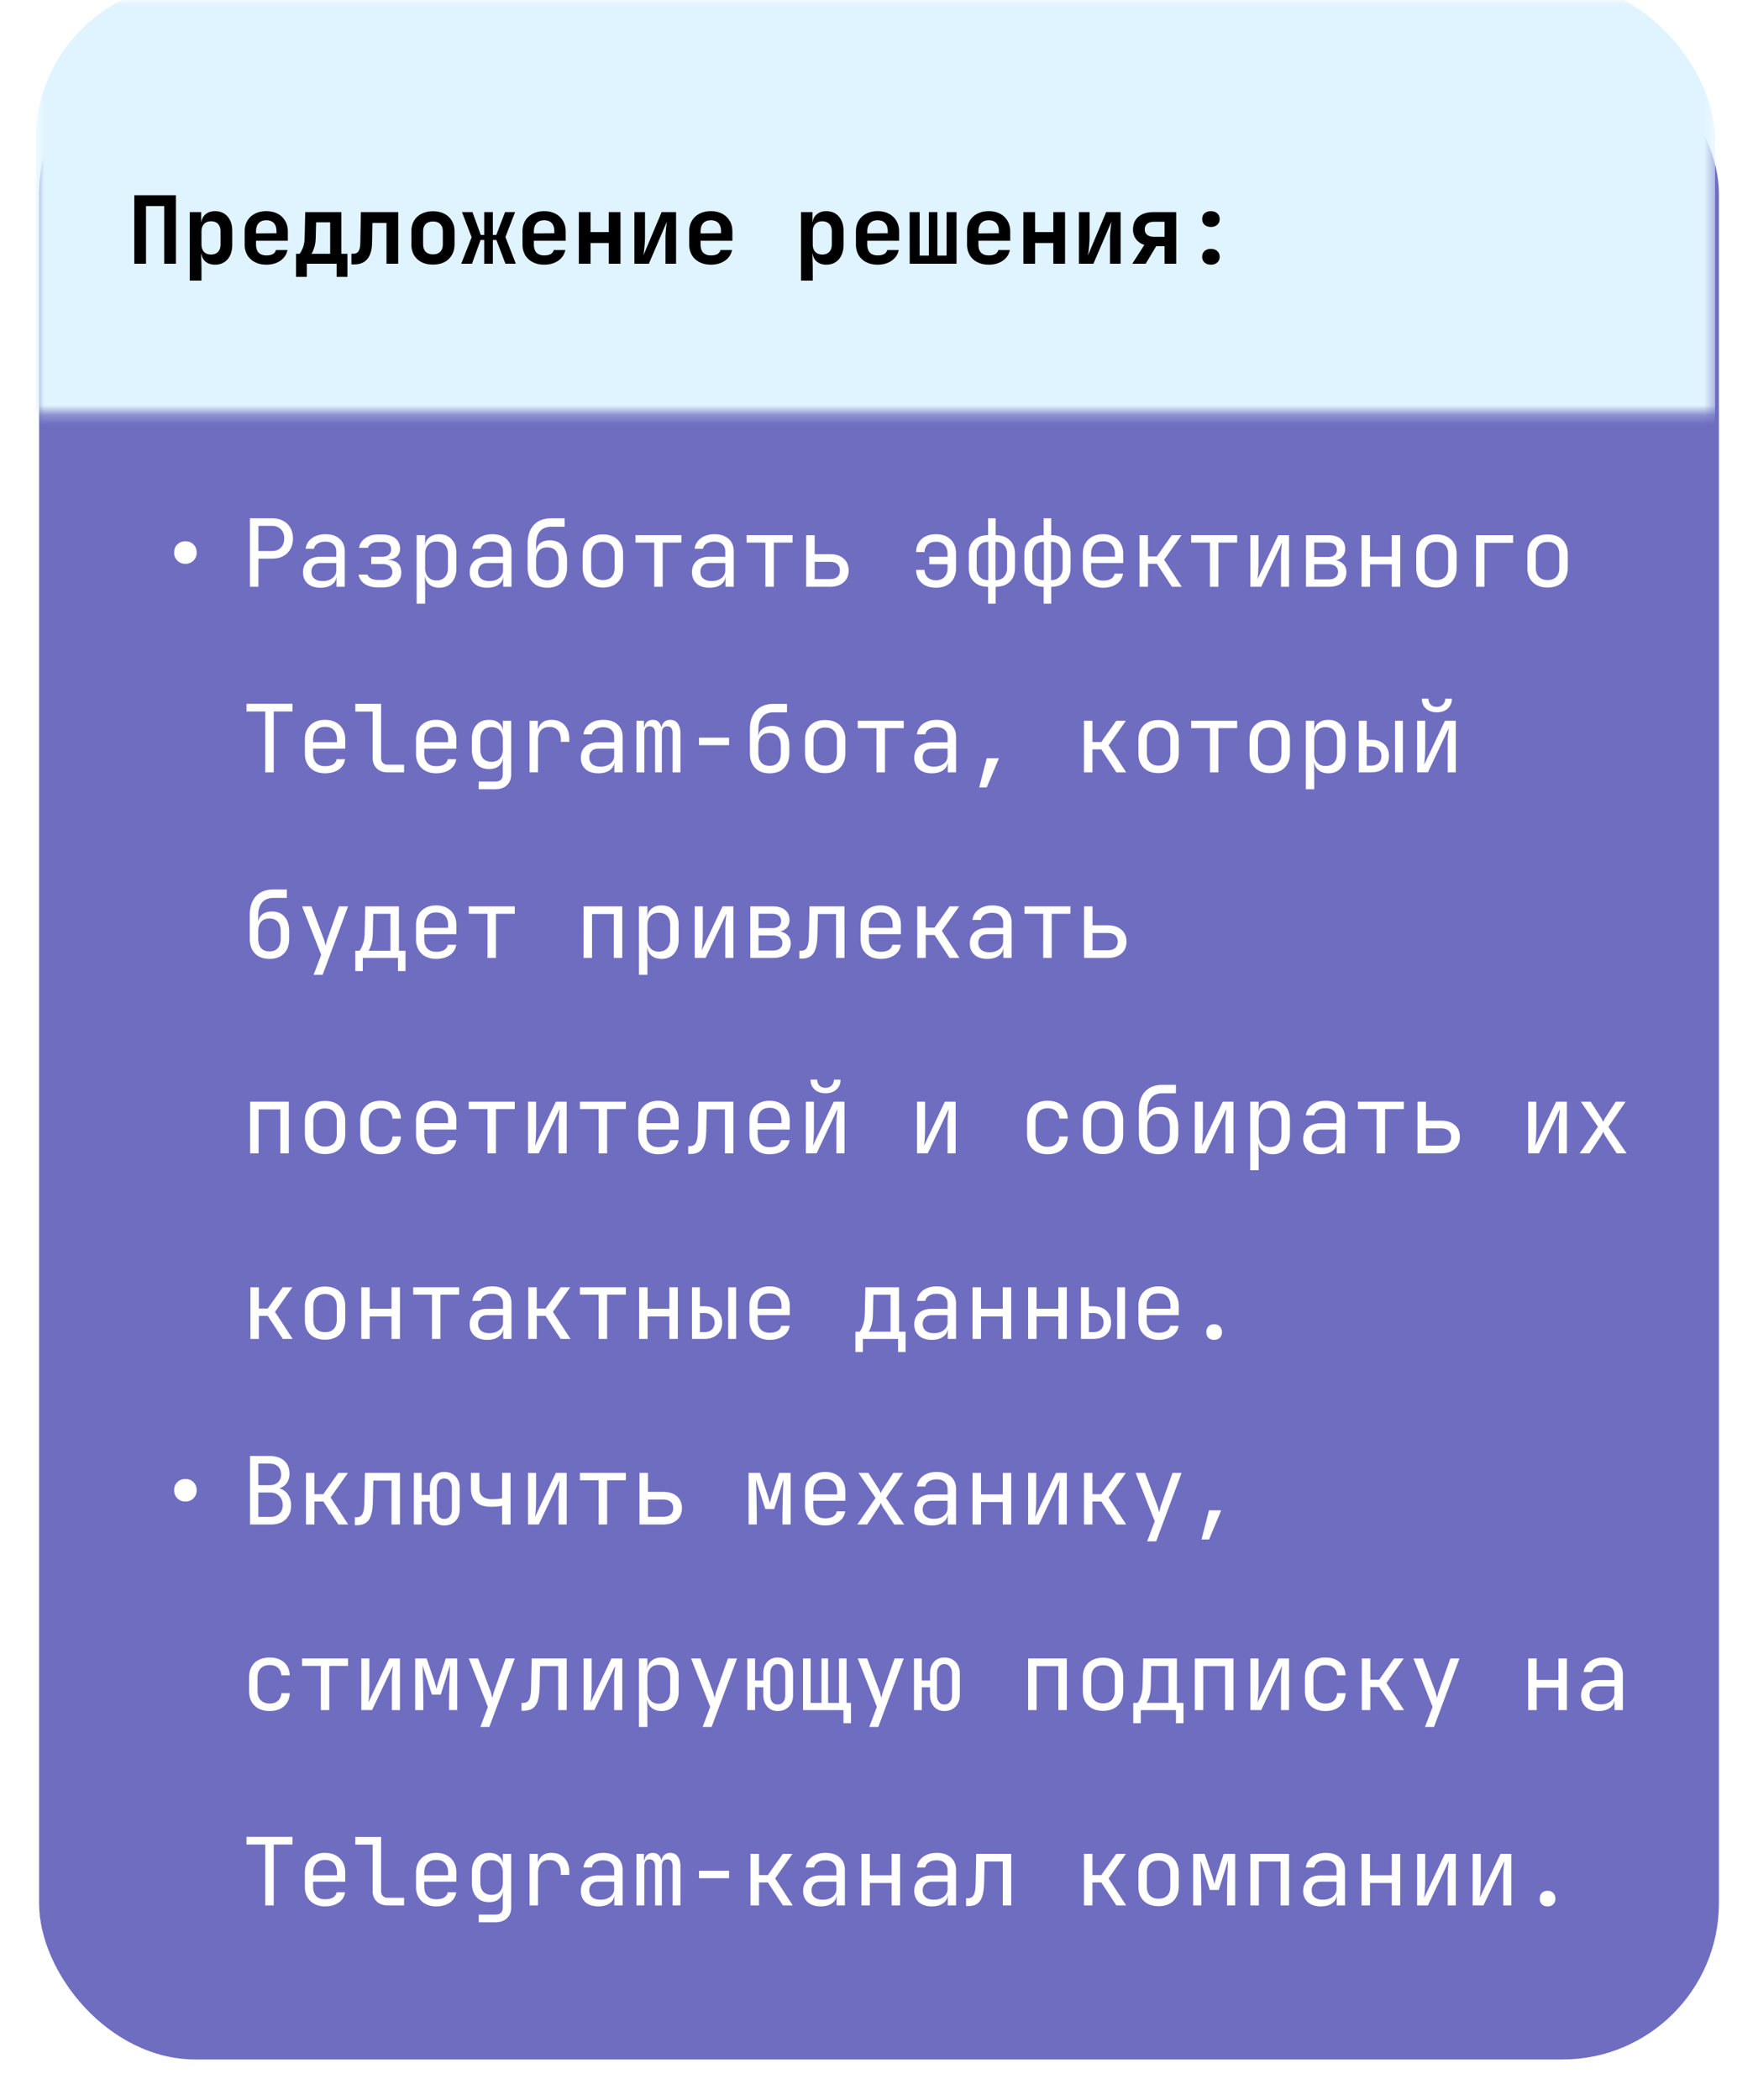 <svg width="180" height="215" fill="none" xmlns="http://www.w3.org/2000/svg"><g filter="url(#filter0_d_441_1710)"><rect x="4" width="172" height="207" rx="16.011" fill="#6E6DC0"/></g><mask id="a" style="mask-type:alpha" maskUnits="userSpaceOnUse" x="3" y="0" width="173" height="43"><path fill="#C9D9CD" d="M3.646 0h171.961v42.27H3.646z"/></mask><g mask="url(#a)"><rect x="3.646" y="-1.69" width="171.961" height="118.355" rx="16.011" fill="#E0F4FF"/></g><path d="M18.983 57.72a1.12 1.12 0 01-.826-.327 1.12 1.12 0 01-.326-.826c0-.34.109-.615.326-.826a1.12 1.12 0 01.826-.327c.34 0 .615.109.827.327.218.21.326.486.326.826a1.118 1.118 0 01-1.152 1.153zm6.611 2.353V53.06h2.258c.435 0 .813.087 1.133.26.32.166.567.403.74.71.18.308.27.673.27 1.096 0 .416-.09.781-.27 1.095a1.82 1.82 0 01-.74.72c-.32.167-.698.25-1.133.25h-1.393v2.882h-.865zm.865-3.66h1.393c.378 0 .679-.115.903-.346.23-.237.346-.55.346-.941 0-.397-.116-.711-.346-.942-.224-.23-.525-.345-.903-.345h-1.393v2.574zm6.362 3.756c-.557 0-.996-.14-1.316-.422-.32-.289-.48-.676-.48-1.163 0-.493.16-.88.48-1.162.32-.282.752-.423 1.297-.423h1.633v-.528c0-.327-.1-.577-.298-.75-.192-.179-.468-.269-.826-.269-.314 0-.577.068-.788.202a.718.718 0 00-.365.528h-.864c.057-.454.272-.816.643-1.085.372-.269.836-.404 1.393-.404.608 0 1.089.157 1.441.471.352.314.529.74.529 1.278v3.631h-.846v-1.008h-.144l.144-.145c0 .385-.15.689-.451.913-.295.224-.689.336-1.182.336zm.211-.682c.41 0 .746-.102 1.009-.307a.956.956 0 00.394-.788v-.75H32.82c-.288 0-.516.08-.682.24-.167.161-.25.379-.25.654 0 .295.1.529.298.701.205.167.487.25.845.25zm5.69.654c-.557 0-1.015-.119-1.374-.356a1.412 1.412 0 01-.634-.96h.913c.045.16.163.29.355.393.199.103.445.154.74.154h.451c.314 0 .558-.074.73-.221a.71.71 0 00.27-.576c0-.257-.087-.458-.26-.606-.166-.147-.413-.22-.74-.22h-1.162v-.75h1.134c.294 0 .518-.07.672-.211a.72.72 0 00.23-.557.728.728 0 00-.105-.404.61.61 0 00-.298-.25 1.241 1.241 0 00-.49-.086h-.48c-.256 0-.477.057-.663.173-.186.115-.298.256-.336.422h-.913c.064-.397.272-.723.625-.98.352-.256.78-.384 1.287-.384h.48c.378 0 .701.061.97.183a1.327 1.327 0 01.836 1.277c0 .314-.102.574-.307.779-.205.198-.493.31-.865.336v.038c.455.032.785.154.99.365.205.212.307.516.307.913 0 .468-.173.839-.519 1.114-.345.276-.81.414-1.393.414h-.451zm3.941 1.662v-7.014h.865v1.01h.173l-.173.201c0-.404.131-.72.394-.951.269-.237.62-.355 1.056-.355.532 0 .955.176 1.268.528.32.346.48.823.48 1.431V58.2c0 .403-.073.752-.22 1.047a1.57 1.57 0 01-.605.682c-.257.16-.564.24-.923.24-.429 0-.778-.118-1.047-.355-.269-.237-.403-.554-.403-.951l.173.202h-.192l.019 1.2v1.538h-.865zm2.027-2.383c.365 0 .65-.109.855-.327.212-.217.317-.531.317-.941V56.71c0-.41-.105-.724-.317-.942-.205-.217-.49-.326-.855-.326-.352 0-.634.112-.845.336-.212.224-.317.535-.317.932v1.44c0 .398.105.709.317.933.211.224.493.336.845.336zm5.2.75c-.557 0-.996-.142-1.316-.423-.32-.289-.48-.676-.48-1.163 0-.493.16-.88.48-1.162.32-.282.752-.423 1.297-.423h1.633v-.528c0-.327-.1-.577-.298-.75-.192-.179-.468-.269-.826-.269-.314 0-.577.068-.788.202a.718.718 0 00-.365.528h-.865c.058-.454.273-.816.644-1.085s.836-.404 1.393-.404c.608 0 1.089.157 1.441.471.352.314.528.74.528 1.278v3.631h-.845v-1.008h-.144l.144-.145c0 .385-.15.689-.452.913-.294.224-.688.336-1.181.336zm.211-.683c.41 0 .746-.102 1.009-.307a.956.956 0 00.394-.788v-.75H49.89c-.288 0-.516.08-.682.24-.167.161-.25.379-.25.654 0 .295.1.529.298.701.205.167.487.25.845.25zm5.94.682c-.622 0-1.115-.182-1.48-.547-.358-.372-.538-.878-.538-1.518v-2.402c0-.845.212-1.495.634-1.95.423-.461 1.028-.692 1.816-.692h1.345v.865h-1.345c-.519 0-.913.154-1.182.461-.269.301-.403.74-.403 1.316v.625h.134l-.134.192c.006-.378.134-.673.384-.884.25-.211.59-.317 1.019-.317.557 0 .989.18 1.296.538.314.358.471.852.471 1.48v.768c0 .429-.08.797-.24 1.105-.16.307-.39.544-.692.71-.3.167-.663.25-1.085.25zm0-.768c.371 0 .656-.112.855-.337.198-.224.297-.544.297-.96v-.769c0-.416-.099-.736-.297-.96-.199-.224-.484-.337-.855-.337-.372 0-.657.113-.855.337-.199.217-.298.538-.298.96v.769c0 .416.1.736.298.96.198.225.483.337.855.337zm5.69.75c-.423 0-.788-.081-1.096-.241a1.743 1.743 0 01-.72-.692c-.167-.307-.25-.669-.25-1.085V56.73c0-.423.083-.784.25-1.085a1.74 1.74 0 01.72-.692c.308-.16.673-.24 1.095-.24.423 0 .788.08 1.096.24.307.16.544.39.71.691.173.302.26.66.26 1.077v1.412c0 .416-.087.778-.26 1.085a1.683 1.683 0 01-.71.692c-.308.16-.673.24-1.096.24zm0-.77c.377 0 .672-.105.883-.316.212-.212.317-.522.317-.932V56.73c0-.41-.105-.72-.317-.932-.211-.211-.506-.317-.884-.317-.371 0-.666.106-.883.317-.212.212-.318.522-.318.932v1.403c0 .41.106.72.317.931.218.212.513.318.884.318zm5.257.692v-4.525h-1.922v-.759h4.708v.76h-1.922v4.524h-.864zm5.66.096c-.557 0-.995-.14-1.316-.422-.32-.289-.48-.676-.48-1.163 0-.493.16-.88.48-1.162.32-.282.753-.423 1.297-.423h1.633v-.528c0-.327-.099-.577-.297-.75-.193-.179-.468-.269-.827-.269-.313 0-.576.068-.787.202a.718.718 0 00-.365.528h-.865c.058-.454.272-.816.644-1.085.371-.269.835-.404 1.393-.404.608 0 1.088.157 1.44.471.353.314.53.74.53 1.278v3.631h-.846v-1.008h-.144l.144-.145c0 .385-.15.689-.452.913-.294.224-.688.336-1.181.336zm.212-.682c.41 0 .746-.102 1.009-.307a.956.956 0 00.394-.788v-.75h-1.615c-.288 0-.515.08-.682.24-.166.161-.25.379-.25.654 0 .295.1.529.299.701.204.167.486.25.845.25zm5.507.586v-4.525h-1.921v-.759h4.707v.76h-1.921v4.524h-.865zm4.181 0V54.79h.865v1.941h1.556c.596 0 1.063.15 1.403.452.346.294.519.7.519 1.22 0 .512-.173.919-.52 1.22-.345.3-.813.451-1.402.451h-2.42zm.865-.788h1.556c.333 0 .586-.073.76-.22.179-.154.268-.375.268-.663 0-.288-.09-.506-.269-.654-.173-.153-.426-.23-.759-.23h-1.556v1.767zm12.417.884c-.609 0-1.095-.163-1.46-.49-.365-.326-.558-.771-.577-1.335h.865c.019.333.131.592.336.778.205.186.484.279.836.279.378 0 .67-.11.874-.327.211-.218.317-.525.317-.922v-.384h-1.873v-.769h1.873v-.298c0-.397-.106-.701-.317-.912-.205-.218-.496-.327-.874-.327-.352 0-.631.093-.836.279-.205.179-.317.438-.336.778h-.865c.02-.564.212-1.009.577-1.336.365-.326.851-.49 1.46-.49.429 0 .794.08 1.095.24.307.16.544.391.71.692.167.301.25.663.25 1.086v1.44c0 .417-.083.779-.25 1.086a1.683 1.683 0 01-.71.692c-.301.16-.666.24-1.095.24zm5.344 1.634v-1.73c-.615 0-1.099-.173-1.451-.519-.352-.345-.528-.82-.528-1.421V56.71c0-.596.176-1.063.528-1.403.359-.346.842-.519 1.451-.519V53.06h.768v1.73c.615 0 1.099.172 1.451.518.352.34.528.807.528 1.403v1.422c0 .602-.176 1.076-.528 1.421-.352.346-.836.52-1.451.52v1.729h-.768zm.019-2.412v-3.92c-.372 0-.663.11-.874.327-.212.218-.317.522-.317.913v1.422c0 .39.105.698.317.922.211.224.502.336.874.336zm.73 0c.378 0 .669-.112.874-.336.212-.224.317-.532.317-.922V56.71c0-.39-.105-.695-.317-.913-.205-.218-.496-.326-.874-.326v3.92zm4.94 2.412v-1.73c-.615 0-1.098-.173-1.45-.519-.353-.345-.529-.82-.529-1.421V56.71c0-.596.176-1.063.529-1.403.358-.346.842-.519 1.45-.519V53.06h.769v1.73c.615 0 1.098.172 1.45.518.353.34.529.807.529 1.403v1.422c0 .602-.176 1.076-.529 1.421-.352.346-.835.52-1.45.52v1.729h-.769zm.02-2.412v-3.92c-.372 0-.663.11-.875.327-.211.218-.317.522-.317.913v1.422c0 .39.106.698.317.922.212.224.503.336.875.336zm.73 0c.377 0 .669-.112.874-.336.211-.224.317-.532.317-.922V56.71c0-.39-.106-.695-.317-.913-.205-.218-.497-.326-.874-.326v3.92zm5.324.778c-.416 0-.781-.083-1.095-.25a1.802 1.802 0 01-.72-.7 2.198 2.198 0 01-.25-1.067V56.71c0-.41.083-.765.25-1.066.172-.302.413-.535.72-.702a2.31 2.31 0 011.095-.25c.417 0 .778.084 1.086.25.314.167.554.4.72.702.173.3.26.656.26 1.066v.932h-3.286v.509c0 .416.106.736.317.96.212.218.513.327.903.327.333 0 .602-.057.807-.173a.764.764 0 00.375-.538h.864a1.469 1.469 0 01-.653 1.057c-.371.256-.836.384-1.393.384zm1.22-3.103v-.355c0-.416-.105-.737-.317-.96-.205-.225-.506-.337-.903-.337-.39 0-.691.112-.903.336-.211.224-.317.545-.317.96v.28h2.508l-.068.076zm2.52 3.007V54.79h.864v2.181h.903l1.537-2.18h.99l-1.777 2.517L121 60.072h-1.009l-1.537-2.353h-.913v2.353h-.864zm7.207 0v-4.525h-1.921v-.759h4.707v.76h-1.921v4.524h-.865zm4.143 0V54.79h.826v2.883c0 .185-.006.38-.019.586a8.13 8.13 0 01-.038.586 6.233 6.233 0 01-.048.46l2.132-4.515h1.105v5.284h-.826v-2.882c0-.186.003-.38.01-.586.012-.205.028-.4.048-.586l.048-.47-2.133 4.524h-1.105zm5.69 0V54.79h2.286c.551 0 .977.125 1.278.375.301.244.451.586.451 1.028 0 .365-.124.66-.374.884-.25.218-.58.327-.99.327v-.077c.449 0 .807.112 1.076.336.276.224.413.525.413.903 0 .474-.16.845-.48 1.114-.32.263-.769.394-1.345.394h-2.315zm.845-.759h1.47c.307 0 .544-.067.711-.201.173-.135.259-.324.259-.567 0-.25-.086-.442-.259-.577-.167-.134-.404-.201-.711-.201h-1.47v1.546zm0-2.296h1.441c.269 0 .481-.064.634-.192.16-.128.24-.307.24-.538 0-.23-.076-.41-.23-.538-.154-.134-.368-.202-.644-.202h-1.441v1.47zm4.845 3.055V54.79h.864v2.2h2.229v-2.2h.864v5.284h-.864v-2.296h-2.229v2.296h-.864zm7.668.077c-.423 0-.788-.08-1.095-.24a1.747 1.747 0 01-.721-.692c-.166-.307-.249-.669-.249-1.085V56.73c0-.423.083-.784.249-1.085.173-.302.414-.532.721-.692.307-.16.672-.24 1.095-.24.423 0 .788.08 1.095.24.308.16.545.39.711.691.173.302.26.66.26 1.077v1.412c0 .416-.087.778-.26 1.085a1.677 1.677 0 01-.711.692c-.307.16-.672.24-1.095.24zm0-.768c.378 0 .673-.106.884-.317.211-.212.317-.522.317-.932V56.73c0-.41-.106-.72-.317-.932-.211-.211-.506-.317-.884-.317-.371 0-.666.106-.884.317-.211.212-.317.522-.317.932v1.403c0 .41.106.72.317.931.218.212.513.318.884.318zm4.057.691V54.79h3.794v.788h-2.93v4.496h-.864zm7.322.077c-.422 0-.787-.08-1.095-.24a1.745 1.745 0 01-.72-.692c-.167-.307-.25-.669-.25-1.085V56.73c0-.423.083-.784.25-1.085a1.74 1.74 0 01.72-.692c.308-.16.673-.24 1.095-.24.423 0 .788.08 1.096.24.307.16.544.39.711.691.172.302.259.66.259 1.077v1.412c0 .416-.087.778-.259 1.085a1.688 1.688 0 01-.711.692c-.308.16-.673.24-1.096.24zm0-.768c.378 0 .673-.106.884-.317.212-.212.317-.522.317-.932V56.73c0-.41-.105-.72-.317-.932-.211-.211-.506-.317-.884-.317-.371 0-.666.106-.883.317-.212.212-.317.522-.317.932v1.403c0 .41.105.72.317.931.217.212.512.318.883.318zM27.16 79.073V72.84h-1.92v-.788h4.707v.787h-1.921v6.235h-.865zm6.122.096c-.416 0-.781-.083-1.095-.25a1.807 1.807 0 01-.72-.7 2.204 2.204 0 01-.25-1.067V75.71c0-.41.083-.766.25-1.067.172-.3.413-.534.72-.7.314-.167.679-.25 1.095-.25.416 0 .778.083 1.086.25.313.166.554.4.72.7.173.301.26.657.26 1.067v.932h-3.286v.509c0 .416.106.736.317.96.211.218.512.327.903.327.333 0 .602-.057.807-.173a.763.763 0 00.375-.538h.864a1.471 1.471 0 01-.653 1.057c-.371.256-.836.384-1.393.384zm1.22-3.103v-.355c0-.416-.106-.737-.317-.96-.205-.225-.506-.337-.903-.337-.39 0-.692.112-.903.336-.211.224-.317.545-.317.96v.28h2.507l-.067.076zm5.19 3.007c-.307 0-.576-.06-.807-.182a1.312 1.312 0 01-.538-.52 1.56 1.56 0 01-.192-.787v-4.736h-1.777v-.788h2.642v5.524c0 .218.06.39.182.519a.662.662 0 00.49.183h1.681v.787h-1.68zm4.97.096c-.417 0-.782-.083-1.096-.25a1.807 1.807 0 01-.72-.7 2.204 2.204 0 01-.25-1.067V75.71c0-.41.083-.766.25-1.067.173-.3.413-.534.72-.7a2.3 2.3 0 011.095-.25c.417 0 .779.083 1.086.25.314.166.554.4.72.7.173.301.26.657.26 1.067v.932H43.44v.509c0 .416.106.736.317.96.212.218.513.327.903.327.333 0 .602-.057.807-.173a.763.763 0 00.375-.538h.865a1.471 1.471 0 01-.654 1.057c-.371.256-.835.384-1.393.384zm1.22-3.103v-.355c0-.416-.106-.737-.318-.96-.205-.225-.506-.337-.903-.337-.39 0-.691.112-.903.336-.211.224-.317.545-.317.96v.28h2.508l-.068.076zm3.134 4.736v-.787h1.68c.27 0 .465-.061.587-.183.128-.121.192-.31.192-.567v-.672l.02-.96h-.174l.164-.145c0 .384-.129.689-.385.913-.256.224-.599.336-1.028.336-.544 0-.973-.176-1.287-.528-.314-.359-.47-.84-.47-1.441v-1.115c0-.602.156-1.079.47-1.431.314-.352.743-.528 1.287-.528.43 0 .772.111 1.028.336.256.224.385.528.385.912l-.164-.144h.164V73.79h.855v5.475c0 .474-.148.849-.442 1.124-.289.276-.692.413-1.21.413h-1.672zm1.316-2.814c.358 0 .64-.112.845-.337.205-.224.308-.534.308-.931v-1.01c0-.396-.103-.707-.308-.931-.205-.224-.486-.336-.845-.336-.365 0-.65.109-.855.326-.199.218-.298.532-.298.942v1.009c0 .41.1.723.298.941.205.218.49.327.855.327zm3.893 1.085V73.79h.845v1.008h.202l-.279.625c0-.57.122-1 .366-1.288.25-.294.618-.442 1.104-.442.558 0 1 .177 1.326.529.333.346.5.816.5 1.412v.317h-.865v-.24c0-.416-.102-.733-.307-.951-.199-.224-.484-.336-.855-.336-.365 0-.654.112-.865.336-.205.224-.307.541-.307.95v3.363h-.865zm7.044.096c-.557 0-.996-.14-1.316-.422-.32-.289-.48-.676-.48-1.163 0-.493.16-.88.48-1.162.32-.282.753-.423 1.297-.423h1.633v-.528c0-.327-.1-.577-.298-.75-.192-.179-.467-.269-.826-.269-.314 0-.576.068-.788.202a.718.718 0 00-.365.529h-.864c.057-.455.272-.817.643-1.086.372-.269.836-.403 1.393-.403.609 0 1.09.156 1.441.47.353.314.529.74.529 1.278v3.631h-.846v-1.008h-.144l.144-.145c0 .385-.15.689-.451.913-.295.224-.689.336-1.182.336zm.212-.682c.41 0 .746-.102 1.008-.307a.956.956 0 00.394-.788v-.75H61.27c-.288 0-.515.08-.682.24-.166.161-.25.379-.25.654 0 .295.1.528.298.701.205.167.487.25.846.25zm3.691.586V73.79h.759v.634h.173l-.135.23c0-.294.077-.528.23-.701.161-.173.376-.26.645-.26.294 0 .522.11.682.327.16.218.24.525.24.922l-.26-.518h.404l-.183.23c0-.294.08-.528.24-.701a.866.866 0 01.654-.26c.333 0 .589.125.768.375.186.25.279.58.279.99v4.015h-.797v-4.025c0-.218-.048-.388-.144-.51-.09-.12-.225-.182-.404-.182a.512.512 0 00-.413.183c-.096.115-.144.282-.144.5v4.034h-.692v-4.025c0-.224-.051-.394-.154-.51a.495.495 0 00-.413-.182c-.179 0-.314.061-.403.183-.09.115-.135.282-.135.5v4.034h-.797zm6.4-2.786v-.768h3.075v.768h-3.074zM78.8 79.17c-.62 0-1.114-.182-1.48-.547-.358-.372-.537-.878-.537-1.518v-2.402c0-.845.211-1.495.634-1.95.423-.461 1.028-.692 1.816-.692h1.344v.865h-1.344c-.52 0-.913.154-1.182.461-.269.301-.403.74-.403 1.316v.625h.134l-.135.192c.007-.378.135-.673.385-.884.25-.211.589-.317 1.018-.317.557 0 .99.18 1.297.538.314.359.47.852.47 1.48v.768c0 .429-.08.797-.24 1.105-.16.307-.39.544-.691.71-.301.167-.663.25-1.086.25zm0-.768c.372 0 .657-.112.855-.337.199-.224.298-.544.298-.96v-.769c0-.416-.1-.736-.298-.96-.198-.225-.483-.337-.855-.337-.371 0-.656.112-.855.337-.198.217-.297.538-.297.96v.769c0 .416.099.736.297.96.199.225.484.337.855.337zm5.69.75c-.423 0-.788-.081-1.095-.241a1.743 1.743 0 01-.72-.692c-.167-.307-.25-.669-.25-1.085V75.73c0-.423.083-.785.25-1.086.172-.3.412-.531.72-.691.307-.16.672-.24 1.095-.24.423 0 .788.08 1.095.24.307.16.544.39.711.691.173.301.26.66.26 1.076v1.413c0 .416-.087.778-.26 1.085a1.683 1.683 0 01-.71.692c-.308.16-.673.24-1.096.24zm0-.77c.378 0 .672-.105.884-.317.211-.21.317-.521.317-.931V75.73c0-.41-.106-.72-.317-.932-.212-.211-.506-.317-.884-.317-.371 0-.666.106-.884.317-.211.212-.317.522-.317.932v1.403c0 .41.106.72.317.931.218.212.513.318.884.318zm5.257.692V74.55h-1.921v-.76h4.707v.76h-1.921v4.524h-.865zm5.661.096c-.557 0-.996-.14-1.316-.422-.32-.289-.48-.676-.48-1.163 0-.493.16-.88.48-1.162.32-.282.753-.423 1.297-.423h1.633v-.528c0-.327-.1-.577-.298-.75-.192-.179-.467-.269-.826-.269-.314 0-.576.068-.788.202a.718.718 0 00-.365.529h-.864c.057-.455.272-.817.643-1.086.372-.269.836-.403 1.393-.403.609 0 1.09.156 1.441.47.353.314.529.74.529 1.278v3.631h-.846v-1.008h-.144l.144-.145c0 .385-.15.689-.451.913-.295.224-.689.336-1.182.336zm.212-.682c.41 0 .746-.102 1.008-.307a.956.956 0 00.394-.788v-.75h-1.614c-.288 0-.515.08-.682.24-.166.161-.25.379-.25.654 0 .295.1.528.298.701.205.167.487.25.846.25zm4.642 2.123l.769-2.987h1.248l-1.248 2.987h-.769zm10.726-1.537V73.79h.865v2.18h.903l1.537-2.18h.989l-1.777 2.516 1.806 2.767h-1.009l-1.537-2.353h-.912v2.353h-.865zm7.64.077c-.423 0-.788-.08-1.095-.24a1.741 1.741 0 01-.721-.692c-.166-.307-.25-.669-.25-1.085V75.73c0-.423.084-.785.25-1.086.173-.3.413-.531.721-.691.307-.16.672-.24 1.095-.24.423 0 .788.08 1.095.24.307.16.544.39.711.691.173.301.259.66.259 1.076v1.413c0 .416-.086.778-.259 1.085a1.688 1.688 0 01-.711.692c-.307.16-.672.24-1.095.24zm0-.768c.378 0 .672-.106.884-.318.211-.21.317-.521.317-.931V75.73c0-.41-.106-.72-.317-.932-.212-.211-.506-.317-.884-.317-.372 0-.666.106-.884.317-.211.212-.317.522-.317.932v1.403c0 .41.106.72.317.931.218.212.512.318.884.318zm5.257.691V74.55h-1.921v-.76h4.707v.76h-1.921v4.524h-.865zm6.122.077c-.423 0-.788-.08-1.095-.24a1.739 1.739 0 01-.72-.692c-.167-.307-.25-.669-.25-1.085V75.73c0-.423.083-.785.25-1.086a1.74 1.74 0 01.72-.691c.307-.16.672-.24 1.095-.24.423 0 .788.08 1.095.24.308.16.545.39.711.691.173.301.26.66.26 1.076v1.413c0 .416-.087.778-.26 1.085a1.677 1.677 0 01-.711.692c-.307.16-.672.24-1.095.24zm0-.768c.378 0 .673-.106.884-.318.211-.21.317-.521.317-.931V75.73c0-.41-.106-.72-.317-.932-.211-.211-.506-.317-.884-.317-.371 0-.666.106-.884.317-.211.212-.317.522-.317.932v1.403c0 .41.106.72.317.931.218.212.513.318.884.318zm3.692 2.42V73.79h.864v1.01h.173l-.173.201c0-.403.132-.72.394-.951.269-.237.621-.356 1.057-.356.531 0 .954.177 1.268.529.32.346.48.823.48 1.431V77.2c0 .403-.073.752-.221 1.047a1.568 1.568 0 01-.605.682c-.256.16-.563.24-.922.24-.429 0-.778-.118-1.047-.355-.269-.237-.404-.554-.404-.951l.173.201h-.192l.019 1.201v1.537h-.864zm2.027-2.382c.365 0 .65-.109.855-.327.211-.217.317-.531.317-.941V75.71c0-.41-.106-.724-.317-.942-.205-.217-.49-.326-.855-.326-.353 0-.634.112-.846.336-.211.224-.317.535-.317.932v1.44c0 .398.106.709.317.933.212.224.493.336.846.336zm3.403.653V73.79h.807v1.94h.432c.57 0 1.019.15 1.345.452.333.294.5.7.5 1.22 0 .518-.167.928-.5 1.23-.326.294-.775.441-1.345.441h-1.239zm.807-.691h.432c.34 0 .602-.087.788-.26.192-.173.288-.413.288-.72 0-.308-.096-.548-.288-.72-.186-.174-.448-.26-.788-.26h-.432v1.96zm2.901.691V73.79h.807v5.283h-.807zm2.26 0V73.79h.826v2.882c0 .185-.006.38-.019.586-.006.205-.019.4-.038.586a6.233 6.233 0 01-.048.46l2.132-4.514h1.105v5.283h-.826v-2.882c0-.186.003-.38.01-.586.012-.205.028-.4.048-.586l.048-.47-2.133 4.524h-1.105zm2.018-6.148c-.462 0-.833-.128-1.115-.384-.282-.257-.422-.593-.422-1.01h.682c0 .25.076.453.23.606.154.154.359.23.615.23.263 0 .471-.076.624-.23a.798.798 0 00.241-.605h.682c0 .416-.141.752-.423 1.009-.282.256-.653.384-1.114.384zM27.592 98.169c-.62 0-1.114-.182-1.479-.547-.359-.372-.538-.878-.538-1.518v-2.402c0-.845.211-1.495.634-1.95.423-.461 1.028-.692 1.816-.692h1.345v.865h-1.345c-.52 0-.913.154-1.182.461-.269.301-.403.74-.403 1.316v.625h.134l-.134.192c.006-.378.134-.673.384-.884.25-.211.59-.317 1.018-.317.557 0 .99.18 1.297.538.314.359.47.852.47 1.48v.768c0 .429-.08.797-.24 1.105-.16.307-.39.544-.691.71-.301.167-.663.25-1.086.25zm0-.768c.372 0 .657-.112.855-.337.199-.224.298-.544.298-.96v-.769c0-.416-.1-.736-.298-.96-.198-.225-.483-.337-.855-.337-.371 0-.656.112-.855.337-.198.217-.297.538-.297.96v.769c0 .416.099.736.297.96.199.225.484.337.855.337zm4.518 2.401l.778-2.055-1.96-4.957h.961l1.23 3.266c.045.109.086.24.125.394l.096.374c.025-.102.057-.227.096-.374a4.44 4.44 0 01.115-.394l1.153-3.266h.932l-2.604 7.012h-.922zm4.268-.384v-2.085h.432c.11-.108.221-.323.336-.643.122-.32.186-.727.193-1.22l.057-2.68h3.449v4.543h.672v2.085h-.768v-1.345h-3.603v1.345h-.768zm1.345-2.085h2.257v-3.775h-1.767l-.039 1.931c-.006.506-.06.916-.163 1.23-.102.314-.199.519-.288.615zm6.938.836c-.416 0-.781-.083-1.095-.25a1.807 1.807 0 01-.72-.7 2.204 2.204 0 01-.25-1.067V94.71c0-.41.083-.766.25-1.067.173-.3.413-.534.72-.7a2.3 2.3 0 011.095-.25c.417 0 .779.083 1.086.25.314.166.554.4.72.7.173.301.26.657.26 1.067v.932H43.44v.509c0 .416.106.736.317.96.212.218.513.327.903.327.333 0 .602-.057.807-.173a.763.763 0 00.375-.538h.865a1.471 1.471 0 01-.654 1.057c-.371.256-.835.384-1.393.384zm1.22-3.103v-.355c0-.416-.105-.737-.317-.96-.205-.225-.506-.337-.903-.337-.39 0-.691.112-.903.336-.211.224-.317.545-.317.96v.28h2.508l-.068.076zm4.038 3.007V93.55h-1.922v-.76h4.708v.76h-1.922v4.524h-.864zm9.832 0V92.79h3.958v5.283h-.864v-4.496h-2.229v4.496h-.865zm5.67 1.73V92.79h.865v1.008h.173l-.173.202c0-.403.132-.72.394-.951.27-.237.621-.356 1.057-.356.532 0 .954.177 1.268.529.32.346.48.823.48 1.431V96.2c0 .403-.073.752-.22 1.047a1.568 1.568 0 01-.606.682c-.256.16-.563.24-.922.24-.43 0-.778-.118-1.047-.355-.27-.237-.404-.554-.404-.951l.173.201h-.192l.02 1.201v1.537h-.865zm2.028-2.383c.365 0 .65-.109.855-.327.211-.217.317-.531.317-.941V94.71c0-.41-.106-.724-.317-.942-.205-.217-.49-.326-.855-.326-.352 0-.634.112-.846.336-.21.224-.317.535-.317.932v1.44c0 .398.106.709.317.933.212.224.494.336.846.336zm3.682.653V92.79h.826v2.882c0 .185-.007.38-.02.586-.006.205-.019.4-.038.586a6.233 6.233 0 01-.048.46l2.133-4.514h1.105v5.283h-.826v-2.882c0-.186.003-.38.01-.586.012-.205.028-.4.047-.586l.048-.47-2.133 4.524h-1.104zm5.69 0V92.79h2.286c.55 0 .976.124 1.277.374.301.244.452.586.452 1.028 0 .365-.125.66-.375.884-.25.218-.58.327-.99.327v-.077c.45 0 .808.112 1.077.336.275.224.413.525.413.903 0 .474-.16.845-.48 1.114-.32.263-.77.394-1.346.394H76.82zm.845-.759h1.47c.307 0 .544-.067.71-.201a.679.679 0 00.26-.567c0-.25-.087-.442-.26-.577-.166-.134-.403-.201-.71-.201h-1.47v1.546zm0-2.296h1.44c.27 0 .481-.064.635-.192.16-.128.24-.307.24-.538 0-.23-.077-.41-.23-.538-.154-.134-.369-.201-.644-.201h-1.441v1.47zm4.181 3.123v-.808h.173c.295 0 .5-.115.615-.345.121-.23.186-.644.192-1.24l.058-2.959h3.583v5.284h-.865v-4.496H83.74l-.048 2.21c-.013.557-.077 1.008-.192 1.354-.11.346-.282.6-.52.76-.23.16-.534.24-.912.24h-.22zm8.332.028c-.417 0-.782-.083-1.096-.25a1.807 1.807 0 01-.72-.7 2.204 2.204 0 01-.25-1.067V94.71c0-.41.083-.766.25-1.067.173-.3.413-.534.72-.7.314-.167.68-.25 1.096-.25.416 0 .778.083 1.085.25.314.166.554.4.72.7.174.301.26.657.26 1.067v.932H88.96v.509c0 .416.105.736.317.96.21.218.512.327.903.327.333 0 .602-.057.807-.173a.763.763 0 00.374-.538h.865a1.471 1.471 0 01-.653 1.057c-.372.256-.836.384-1.393.384zm1.22-3.103v-.355c0-.416-.106-.737-.317-.96-.205-.225-.506-.337-.903-.337-.391 0-.692.112-.903.336-.212.224-.317.545-.317.96v.28h2.507l-.067.076zm2.52 3.007V92.79h.864v2.18h.903l1.537-2.18h.99l-1.778 2.516 1.806 2.767h-1.009l-1.537-2.353h-.912v2.353h-.865zm7.178.096c-.557 0-.996-.14-1.316-.422-.32-.289-.48-.676-.48-1.163 0-.493.16-.88.48-1.162.32-.282.752-.423 1.297-.423h1.633v-.528c0-.327-.1-.577-.298-.75-.192-.179-.468-.269-.826-.269-.314 0-.577.068-.788.202a.719.719 0 00-.365.529h-.865c.058-.455.272-.817.644-1.086.371-.269.836-.403 1.393-.403.608 0 1.089.156 1.441.47.352.314.528.74.528 1.278v3.631h-.845v-1.008h-.144l.144-.145c0 .385-.151.689-.452.913-.294.224-.688.336-1.181.336zm.211-.682c.41 0 .746-.102 1.009-.307a.958.958 0 00.394-.788v-.75h-1.614c-.288 0-.516.08-.682.24-.167.161-.25.379-.25.654 0 .295.099.528.298.701.205.167.486.25.845.25zm5.507.586V93.55h-1.921v-.76h4.707v.76h-1.921v4.524h-.865zm4.182 0V92.79h.864v1.94h1.557c.595 0 1.063.15 1.402.452.346.294.519.7.519 1.22 0 .512-.173.919-.519 1.22-.346.3-.813.451-1.402.451h-2.421zm.864-.787h1.557c.333 0 .586-.074.758-.222.18-.153.269-.374.269-.662 0-.288-.089-.506-.269-.654-.172-.153-.425-.23-.758-.23h-1.557v1.767zm-86.248 20.787v-5.283h3.958v5.283h-.864v-4.496h-2.229v4.496h-.865zm7.67.077c-.424 0-.789-.08-1.096-.24a1.744 1.744 0 01-.72-.692c-.167-.307-.25-.669-.25-1.085v-1.403c0-.423.083-.784.25-1.085a1.74 1.74 0 01.72-.692c.307-.16.672-.24 1.095-.24.423 0 .788.08 1.095.24.308.16.545.391.711.692.173.301.26.659.26 1.075v1.413c0 .416-.087.778-.26 1.085a1.683 1.683 0 01-.71.692c-.308.16-.673.24-1.096.24zm0-.768c.377 0 .672-.106.883-.317.211-.212.317-.522.317-.932v-1.403c0-.41-.106-.72-.317-.932-.211-.211-.506-.317-.884-.317-.371 0-.666.106-.884.317-.211.212-.317.522-.317.932v1.403c0 .41.106.72.317.932.218.211.513.317.884.317zm5.708.787a2.46 2.46 0 01-1.114-.24 1.73 1.73 0 01-.73-.692c-.173-.307-.26-.669-.26-1.085v-1.441c0-.423.087-.785.26-1.086.172-.301.416-.531.73-.691a2.46 2.46 0 011.114-.241c.608 0 1.098.164 1.47.49.371.327.567.772.586 1.336h-.865c-.02-.34-.134-.599-.346-.778-.205-.186-.486-.279-.845-.279-.378 0-.679.109-.903.327-.224.211-.336.515-.336.912v1.451c0 .397.112.704.336.922.224.218.525.327.903.327.359 0 .64-.093.845-.279.212-.186.327-.445.346-.778h.865c-.02.564-.215 1.009-.586 1.335-.372.327-.862.49-1.47.49zm5.67 0a2.31 2.31 0 01-1.095-.249 1.812 1.812 0 01-.72-.702 2.203 2.203 0 01-.25-1.066v-1.441c0-.41.083-.765.25-1.066.173-.301.413-.535.72-.702.314-.166.68-.25 1.095-.25.417 0 .779.084 1.086.25.314.167.554.401.72.702.173.301.26.656.26 1.066v.932H43.44v.509c0 .416.106.736.317.961.212.217.513.326.903.326.333 0 .602-.057.807-.173a.762.762 0 00.375-.538h.865a1.473 1.473 0 01-.654 1.057c-.371.256-.835.384-1.393.384zm1.22-3.103v-.355c0-.416-.105-.737-.317-.961-.205-.224-.506-.336-.903-.336-.39 0-.691.112-.903.336-.211.224-.317.545-.317.961v.278h2.508l-.068.077zm4.038 3.007v-4.525h-1.922v-.758h4.708v.758h-1.922v4.525h-.864zm4.143 0v-5.283h.826v2.882c0 .185-.006.381-.02.586-.006.205-.019.4-.038.586a6.11 6.11 0 01-.048.461l2.133-4.515h1.105v5.283h-.827v-2.882c0-.186.004-.381.01-.586.013-.205.029-.4.048-.586l.048-.471-2.133 4.525h-1.104zm7.236 0v-4.525h-1.921v-.758h4.707v.758h-1.921v4.525h-.865zm6.122.096a2.31 2.31 0 01-1.095-.249 1.812 1.812 0 01-.72-.702 2.203 2.203 0 01-.25-1.066v-1.441c0-.41.083-.765.25-1.066.172-.301.412-.535.72-.702a2.31 2.31 0 011.095-.25c.416 0 .778.084 1.085.25.314.167.555.401.721.702.173.301.26.656.26 1.066v.932H66.2v.509c0 .416.106.736.317.961.211.217.512.326.903.326.333 0 .602-.057.807-.173a.762.762 0 00.375-.538h.864a1.473 1.473 0 01-.653 1.057c-.371.256-.836.384-1.393.384zm1.22-3.103v-.355c0-.416-.106-.737-.317-.961-.205-.224-.506-.336-.903-.336-.39 0-.692.112-.903.336-.211.224-.317.545-.317.961v.278h2.507l-.067.077zm1.828 3.074v-.806h.173c.294 0 .5-.116.614-.346.122-.231.186-.644.193-1.24l.057-2.958h3.584v5.283h-.865v-4.496H72.36l-.048 2.21c-.013.557-.077 1.009-.192 1.354-.109.346-.282.599-.519.759-.23.16-.534.24-.912.24h-.221zm8.331.029a2.31 2.31 0 01-1.095-.249 1.812 1.812 0 01-.72-.702 2.203 2.203 0 01-.25-1.066v-1.441c0-.41.083-.765.25-1.066.172-.301.413-.535.72-.702a2.31 2.31 0 011.095-.25c.417 0 .778.084 1.086.25.314.167.554.401.72.702.173.301.26.656.26 1.066v.932h-3.286v.509c0 .416.106.736.317.961.212.217.513.326.903.326.333 0 .602-.057.807-.173a.762.762 0 00.375-.538h.865a1.473 1.473 0 01-.654 1.057c-.371.256-.835.384-1.393.384zm1.22-3.103v-.355c0-.416-.105-.737-.317-.961-.205-.224-.506-.336-.903-.336-.39 0-.691.112-.903.336-.211.224-.317.545-.317.961v.278h2.508l-.068.077zm2.491 3.007v-5.283h.826v2.882c0 .185-.006.381-.02.586a8.2 8.2 0 01-.038.586 6.11 6.11 0 01-.047.461l2.132-4.515h1.105v5.283h-.826v-2.882c0-.186.003-.381.01-.586.012-.205.028-.4.047-.586l.048-.471-2.132 4.525H82.51zm2.017-6.148c-.46 0-.832-.128-1.114-.384-.282-.257-.423-.593-.423-1.009h.682c0 .25.077.451.23.605.155.154.36.231.616.231.262 0 .47-.077.624-.231a.8.8 0 00.24-.605h.682c0 .416-.14.752-.422 1.009-.282.256-.653.384-1.115.384zm9.362 6.148v-5.283h.827v2.882c0 .185-.007.381-.02.586a8.2 8.2 0 01-.038.586 6.11 6.11 0 01-.048.461l2.133-4.515h1.104v5.283h-.826v-2.882c0-.186.003-.381.01-.586.012-.205.028-.4.048-.586l.048-.471-2.133 4.525h-1.105zm13.378.096c-.423 0-.794-.08-1.115-.24a1.735 1.735 0 01-.73-.692c-.173-.307-.259-.669-.259-1.085v-1.441c0-.423.086-.785.259-1.086.173-.301.417-.531.73-.691.321-.16.692-.241 1.115-.241.608 0 1.098.164 1.47.49.371.327.566.772.586 1.336h-.865c-.019-.34-.134-.599-.346-.778-.205-.186-.487-.279-.845-.279-.378 0-.679.109-.903.327-.224.211-.336.515-.336.912v1.451c0 .397.112.704.336.922.224.218.525.327.903.327.358 0 .64-.093.845-.279.212-.186.327-.445.346-.778h.865c-.02.564-.215 1.009-.586 1.335-.372.327-.862.49-1.47.49zm5.67-.019c-.422 0-.788-.08-1.095-.24a1.74 1.74 0 01-.72-.692c-.167-.307-.25-.669-.25-1.085v-1.403c0-.423.083-.784.25-1.085a1.74 1.74 0 01.72-.692c.307-.16.673-.24 1.095-.24.423 0 .788.08 1.095.24.308.16.545.391.711.692.173.301.26.659.26 1.075v1.413c0 .416-.087.778-.26 1.085a1.677 1.677 0 01-.711.692c-.307.16-.672.24-1.095.24zm0-.768c.378 0 .673-.106.884-.317.211-.212.317-.522.317-.932v-1.403c0-.41-.106-.72-.317-.932-.211-.211-.506-.317-.884-.317-.371 0-.666.106-.884.317-.211.212-.317.522-.317.932v1.403c0 .41.106.72.317.932.218.211.513.317.884.317zm5.69.787c-.621 0-1.115-.182-1.48-.547-.358-.372-.538-.878-.538-1.518v-2.402c0-.845.212-1.495.635-1.95.422-.461 1.027-.692 1.815-.692h1.345v.865h-1.345c-.519 0-.912.154-1.181.461-.269.301-.404.74-.404 1.316v.625h.135l-.135.192c.006-.378.135-.673.384-.884.25-.211.59-.317 1.019-.317.557 0 .989.179 1.297.538.313.359.47.852.47 1.479v.769c0 .429-.08.797-.24 1.105-.16.307-.391.544-.692.711-.301.166-.662.249-1.085.249zm0-.768c.371 0 .656-.112.855-.336.198-.225.298-.545.298-.961v-.769c0-.416-.1-.736-.298-.96-.199-.225-.484-.337-.855-.337-.372 0-.657.112-.855.337-.199.217-.298.538-.298.96v.769c0 .416.099.736.298.961.198.224.483.336.855.336zm3.711.672v-5.283h.826v2.882c0 .185-.007.381-.019.586-.007.205-.02.4-.039.586a6.326 6.326 0 01-.048.461l2.133-4.515h1.105v5.283h-.827v-2.882c0-.186.004-.381.01-.586.013-.205.029-.4.048-.586l.048-.471-2.133 4.525h-1.104zm5.67 1.729v-7.012h.865v1.008h.173l-.173.202c0-.403.131-.721.393-.951.269-.237.622-.356 1.057-.356.532 0 .954.177 1.268.529.321.346.481.823.481 1.431v1.547c0 .403-.074.752-.221 1.047a1.568 1.568 0 01-.606.682c-.256.16-.563.24-.922.24-.429 0-.778-.118-1.047-.355-.269-.237-.403-.554-.403-.951l.173.202h-.193l.02 1.2v1.537h-.865zm2.027-2.382c.365 0 .65-.109.855-.327.211-.217.317-.531.317-.941v-1.441c0-.41-.106-.724-.317-.942-.205-.217-.49-.326-.855-.326-.352 0-.634.112-.845.336-.212.224-.317.535-.317.932v1.441c0 .397.105.708.317.932.211.224.493.336.845.336zm5.2.749c-.557 0-.996-.141-1.316-.422-.321-.289-.481-.676-.481-1.163 0-.493.16-.88.481-1.162.32-.282.752-.423 1.297-.423h1.633v-.528c0-.327-.1-.577-.298-.75-.192-.179-.468-.269-.826-.269-.314 0-.577.068-.788.202a.718.718 0 00-.365.529h-.865c.058-.455.272-.817.644-1.086.371-.269.836-.404 1.393-.404.608 0 1.089.157 1.441.471.352.314.528.74.528 1.278v3.631h-.845v-1.008h-.144l.144-.145c0 .385-.151.689-.452.913-.294.224-.688.336-1.181.336zm.211-.682c.41 0 .746-.102 1.009-.307a.959.959 0 00.394-.788v-.749h-1.614c-.288 0-.516.08-.682.24-.167.16-.25.378-.25.653 0 .295.099.529.298.701.205.167.486.25.845.25zm5.507.586v-4.525h-1.921v-.758h4.707v.758h-1.921v4.525h-.865zm4.182 0v-5.283h.864v1.94h1.556c.596 0 1.064.151 1.403.452.346.294.519.701.519 1.22 0 .512-.173.919-.519 1.22-.346.301-.813.451-1.403.451h-2.42zm.864-.788h1.556c.334 0 .587-.073.759-.22.18-.154.269-.375.269-.663 0-.289-.089-.506-.269-.654-.172-.153-.425-.23-.759-.23h-1.556v1.767zm10.476.788v-5.283h.827v2.882c0 .185-.007.381-.02.586-.006.205-.019.4-.038.586a6.326 6.326 0 01-.048.461l2.133-4.515h1.104v5.283h-.826v-2.882c0-.186.003-.381.01-.586.013-.205.029-.4.048-.586l.048-.471-2.133 4.525h-1.105zm5.267 0l1.874-2.718-1.758-2.565h1.018l1.047 1.633c.045.07.087.147.125.23l.106.202a3.47 3.47 0 01.086-.202 3.6 3.6 0 01.135-.23l1.056-1.633h1.009l-1.758 2.574 1.864 2.709h-1.019l-1.133-1.729c-.045-.07-.09-.15-.135-.24a2.068 2.068 0 00-.105-.231 3.54 3.54 0 01-.116.231c-.044.09-.092.17-.144.24l-1.143 1.729h-1.009zm-136.1 19v-5.283h.865v2.18h.903l1.537-2.18h.99l-1.778 2.517 1.806 2.766h-1.008l-1.538-2.353h-.912v2.353h-.865zm7.64.077c-.423 0-.788-.08-1.095-.24a1.744 1.744 0 01-.72-.692c-.167-.307-.25-.669-.25-1.085v-1.403c0-.423.083-.784.25-1.085a1.74 1.74 0 01.72-.692c.307-.16.672-.24 1.095-.24.423 0 .788.08 1.095.24.308.16.545.391.711.692.173.301.26.659.26 1.075v1.413c0 .416-.087.778-.26 1.085a1.683 1.683 0 01-.71.692c-.308.16-.673.24-1.096.24zm0-.768c.378 0 .673-.106.884-.317.211-.212.317-.522.317-.932v-1.403c0-.41-.106-.72-.317-.932-.211-.211-.506-.317-.884-.317-.371 0-.666.106-.884.317-.211.212-.317.522-.317.932v1.403c0 .41.106.72.317.932.218.211.513.317.884.317zm3.71.691v-5.283h.865v2.199h2.23v-2.199h.864v5.283h-.865v-2.296h-2.229v2.296h-.864zm7.237 0v-4.525h-1.921v-.758h4.707v.758h-1.921v4.525h-.865zm5.66.096c-.556 0-.995-.141-1.315-.422-.32-.289-.48-.676-.48-1.163 0-.493.16-.88.48-1.162.32-.282.752-.423 1.297-.423h1.633v-.528c0-.327-.1-.577-.298-.75-.192-.179-.468-.269-.826-.269-.314 0-.577.068-.788.202a.717.717 0 00-.365.529h-.865c.058-.455.273-.817.644-1.086.371-.269.836-.404 1.393-.404.608 0 1.089.157 1.441.471.352.314.528.74.528 1.278v3.631h-.845v-1.008h-.144l.144-.145c0 .385-.15.689-.452.913-.294.224-.688.336-1.181.336zm.212-.682c.41 0 .746-.102 1.009-.307a.957.957 0 00.394-.788v-.749H49.89c-.288 0-.516.08-.682.24-.167.16-.25.378-.25.653 0 .295.1.529.298.701.205.167.487.25.845.25zm3.99.586v-5.283h.864v2.18h.903l1.537-2.18h.99l-1.777 2.517 1.806 2.766h-1.01l-1.536-2.353h-.913v2.353h-.864zm7.207 0v-4.525h-1.921v-.758h4.707v.758h-1.921v4.525h-.865zm4.143 0v-5.283h.865v2.199h2.228v-2.199h.865v5.283h-.865v-2.296h-2.228v2.296h-.865zm5.411 0v-5.283h.807v1.94h.432c.57 0 1.019.151 1.345.452.333.294.5.701.5 1.22 0 .518-.167.928-.5 1.229-.326.295-.775.442-1.345.442h-1.239zm.807-.691h.432c.34 0 .602-.087.788-.26.192-.173.288-.413.288-.72 0-.308-.096-.548-.288-.721-.186-.173-.448-.259-.788-.259h-.432v1.96zm2.901.691v-5.283h.807v5.283h-.807zm4.24.096a2.31 2.31 0 01-1.096-.249 1.812 1.812 0 01-.72-.702 2.203 2.203 0 01-.25-1.066v-1.441c0-.41.083-.765.25-1.066.172-.301.413-.535.72-.702a2.31 2.31 0 011.095-.25c.417 0 .778.084 1.086.25.314.167.554.401.72.702.173.301.26.656.26 1.066v.932h-3.286v.509c0 .416.106.736.317.961.212.217.513.326.903.326.333 0 .602-.057.807-.173a.762.762 0 00.375-.538h.865a1.473 1.473 0 01-.654 1.057c-.371.256-.835.384-1.393.384zm1.22-3.103v-.355c0-.416-.106-.737-.318-.961-.205-.224-.506-.336-.903-.336-.39 0-.691.112-.903.336-.211.224-.317.545-.317.961v.278h2.508l-.068.077zm7.565 4.352v-2.084h.432c.109-.109.221-.324.336-.644.122-.32.186-.727.193-1.22l.057-2.68h3.449v4.544h.672v2.084h-.768v-1.345h-3.603v1.345h-.768zm1.345-2.084h2.257v-3.776H89.42l-.039 1.931c-.006.506-.06.916-.163 1.23-.103.314-.199.518-.288.615zm6.477.835c-.557 0-.996-.141-1.316-.422-.32-.289-.48-.676-.48-1.163 0-.493.16-.88.48-1.162.32-.282.753-.423 1.297-.423h1.633v-.528c0-.327-.1-.577-.298-.75-.192-.179-.467-.269-.826-.269-.314 0-.576.068-.788.202a.717.717 0 00-.365.529h-.864c.057-.455.272-.817.643-1.086.372-.269.836-.404 1.393-.404.609 0 1.09.157 1.441.471.353.314.529.74.529 1.278v3.631h-.846v-1.008h-.144l.144-.145c0 .385-.15.689-.451.913-.295.224-.689.336-1.182.336zm.212-.682c.41 0 .746-.102 1.008-.307a.957.957 0 00.394-.788v-.749h-1.614c-.288 0-.515.08-.682.24-.166.16-.25.378-.25.653 0 .295.1.529.298.701.205.167.487.25.846.25zm3.96.586v-5.283h.865v2.199h2.228v-2.199h.865v5.283h-.865v-2.296h-2.228v2.296h-.865zm5.69 0v-5.283h.864v2.199h2.229v-2.199h.865v5.283h-.865v-2.296h-2.229v2.296h-.864zm5.411 0v-5.283h.807v1.94h.432c.57 0 1.018.151 1.345.452.333.294.499.701.499 1.22 0 .518-.166.928-.499 1.229-.327.295-.775.442-1.345.442h-1.239zm.807-.691h.432c.339 0 .602-.087.788-.26.192-.173.288-.413.288-.72 0-.308-.096-.548-.288-.721-.186-.173-.449-.259-.788-.259h-.432v1.96zm2.901.691v-5.283h.807v5.283h-.807zm4.239.096a2.31 2.31 0 01-1.095-.249 1.81 1.81 0 01-.721-.702 2.209 2.209 0 01-.25-1.066v-1.441c0-.41.084-.765.25-1.066a1.81 1.81 0 01.721-.702 2.31 2.31 0 011.095-.25c.416 0 .778.084 1.085.25.314.167.554.401.721.702.173.301.259.656.259 1.066v.932h-3.285v.509c0 .416.105.736.317.961.211.217.512.326.903.326.333 0 .602-.057.807-.173a.763.763 0 00.375-.538h.864a1.473 1.473 0 01-.653 1.057c-.372.256-.836.384-1.393.384zm1.22-3.103v-.355c0-.416-.106-.737-.317-.961-.205-.224-.506-.336-.903-.336-.391 0-.692.112-.903.336-.212.224-.317.545-.317.961v.278h2.507l-.067.077zm4.47 3.103c-.244 0-.439-.07-.586-.211-.141-.141-.212-.33-.212-.567 0-.25.071-.448.212-.595.147-.148.342-.221.586-.221.243 0 .435.073.576.221.147.147.221.345.221.595 0 .237-.074.426-.221.567-.141.141-.333.211-.576.211zM18.984 153.72a1.12 1.12 0 01-.827-.327 1.12 1.12 0 01-.326-.826c0-.34.109-.615.326-.826a1.12 1.12 0 01.826-.327c.34 0 .615.109.827.327.218.211.326.486.326.826a1.118 1.118 0 01-1.152 1.153zm6.62 2.353v-7.013h1.988c.64 0 1.14.16 1.5.481.364.32.547.765.547 1.335 0 .32-.068.599-.202.836a1.358 1.358 0 01-.577.547c-.243.128-.537.189-.883.183v-.144c.371-.007.691.064.96.211.276.147.487.359.634.634.154.276.231.602.231.98 0 .397-.083.743-.25 1.038a1.702 1.702 0 01-.71.682c-.308.153-.676.23-1.105.23h-2.133zm.845-.778h1.191c.404 0 .72-.106.951-.317.237-.218.356-.512.356-.884 0-.384-.119-.695-.355-.932-.231-.243-.548-.365-.952-.365h-1.19v2.498zm0-3.247h1.134c.371 0 .663-.099.874-.298.218-.198.327-.467.327-.807 0-.339-.106-.608-.317-.807-.212-.198-.503-.298-.875-.298H26.45v2.21zm4.883 4.025v-5.283h.864v2.18h.904l1.537-2.18h.99l-1.778 2.517 1.806 2.766h-1.009l-1.537-2.353h-.913v2.353h-.864zm4.998.067v-.806h.173c.294 0 .5-.116.615-.346.121-.231.185-.644.192-1.24l.057-2.958h3.584v5.283h-.865v-4.496h-1.864l-.048 2.21c-.013.557-.077 1.009-.192 1.354-.109.346-.282.599-.518.759-.231.16-.535.24-.913.24h-.221zm9.157.029c-.441 0-.797-.15-1.066-.451-.269-.301-.403-.695-.403-1.182v-.797h-.846v2.334h-.797v-5.283h.797v2.257h.846v-.72c0-.494.131-.887.394-1.182.269-.301.627-.452 1.075-.452.474 0 .855.151 1.144.452.288.295.432.688.432 1.182v2.209c0 .487-.144.881-.432 1.182-.288.301-.67.451-1.144.451zm0-.672c.244 0 .433-.083.567-.25.141-.173.212-.41.212-.711v-2.209c0-.301-.07-.535-.212-.702-.134-.173-.323-.259-.567-.259a.666.666 0 00-.557.259c-.134.167-.201.401-.201.702v2.209c0 .301.067.538.201.711.135.167.32.25.557.25zm5.92.576v-1.921a4.17 4.17 0 01-.47.077 7.082 7.082 0 01-.653.029c-.654.006-1.163-.151-1.528-.471-.358-.327-.538-.782-.538-1.364v-1.633h.865v1.633c0 .326.109.586.327.778.224.186.531.278.922.278.269 0 .496-.009.682-.028.192-.026.323-.048.394-.068v-2.593h.864v5.283h-.864zm2.655 0v-5.283h.826v2.882c0 .185-.006.381-.02.586-.006.205-.019.4-.038.586a6.11 6.11 0 01-.048.461l2.133-4.515h1.105v5.283h-.827v-2.882c0-.186.004-.381.01-.586.013-.205.029-.4.048-.586l.048-.471-2.133 4.525h-1.104zm7.236 0v-4.525h-1.921v-.758h4.707v.758h-1.921v4.525h-.865zm4.181 0v-5.283h.865v1.94H67.9c.596 0 1.063.151 1.403.452.346.294.519.701.519 1.22 0 .512-.173.919-.52 1.22-.345.301-.813.451-1.402.451h-2.42zm.865-.788H67.9c.333 0 .586-.073.76-.22.179-.154.268-.375.268-.663 0-.289-.09-.506-.269-.654-.173-.153-.426-.23-.759-.23h-1.556v1.767zm10.303.788v-5.283h1.172l.692 2.027c.07.205.135.409.192.614.058.199.1.353.125.462.026-.109.064-.263.115-.462a31.6 31.6 0 01.183-.624l.653-2.017h1.172v5.283h-.836v-.816c0-.289.004-.602.01-.942l.02-1.028c.012-.346.025-.672.038-.98.012-.313.022-.589.028-.826l-.941 3.007h-.913l-.95-2.988c.012.289.022.647.028 1.076.013.429.023.878.029 1.345.013.468.02.913.02 1.336v.816h-.837zm7.842.096a2.31 2.31 0 01-1.095-.249 1.812 1.812 0 01-.72-.702 2.203 2.203 0 01-.25-1.066v-1.441c0-.41.083-.765.25-1.066.172-.301.412-.535.72-.702a2.31 2.31 0 011.095-.25c.416 0 .778.084 1.085.25.314.167.555.401.721.702.173.301.26.656.26 1.066v.932h-3.286v.509c0 .416.106.736.317.961.211.217.512.326.903.326.333 0 .602-.057.807-.173a.762.762 0 00.375-.538h.864a1.473 1.473 0 01-.653 1.057c-.372.256-.836.384-1.393.384zm1.22-3.103v-.355c0-.416-.106-.737-.317-.961-.205-.224-.506-.336-.903-.336-.39 0-.692.112-.903.336-.211.224-.317.545-.317.961v.278h2.507l-.067.077zm2.068 3.007l1.873-2.718-1.758-2.565h1.019l1.047 1.633c.044.07.086.147.124.23l.106.202c.02-.051.048-.118.087-.202.044-.083.09-.16.134-.23l1.057-1.633h1.009l-1.758 2.574 1.863 2.709h-1.018l-1.134-1.729a2.58 2.58 0 01-.134-.24 2.129 2.129 0 00-.106-.231 3.625 3.625 0 01-.115.231c-.045.09-.093.17-.144.24l-1.143 1.729h-1.01zm7.63.096c-.557 0-.996-.141-1.316-.422-.32-.289-.48-.676-.48-1.163 0-.493.16-.88.48-1.162.32-.282.753-.423 1.297-.423h1.633v-.528c0-.327-.1-.577-.298-.75-.192-.179-.467-.269-.826-.269-.314 0-.576.068-.788.202a.717.717 0 00-.365.529h-.864c.057-.455.272-.817.643-1.086.372-.269.836-.404 1.393-.404.609 0 1.09.157 1.441.471.353.314.529.74.529 1.278v3.631h-.846v-1.008h-.144l.144-.145c0 .385-.15.689-.451.913-.295.224-.689.336-1.182.336zm.212-.682c.41 0 .746-.102 1.008-.307a.957.957 0 00.394-.788v-.749h-1.614c-.288 0-.515.08-.682.24-.166.16-.25.378-.25.653 0 .295.1.529.298.701.205.167.487.25.846.25zm3.96.586v-5.283h.865v2.199h2.228v-2.199h.865v5.283h-.865v-2.296h-2.228v2.296h-.865zm5.69 0v-5.283h.826v2.882c0 .185-.007.381-.019.586-.007.205-.02.4-.039.586a6.326 6.326 0 01-.048.461l2.133-4.515h1.105v5.283h-.827v-2.882c0-.186.004-.381.01-.586.013-.205.029-.4.048-.586l.048-.471-2.133 4.525h-1.104zm5.718 0v-5.283h.865v2.18h.903l1.537-2.18h.989l-1.777 2.517 1.806 2.766h-1.009l-1.537-2.353h-.912v2.353h-.865zm6.468 1.729l.778-2.055-1.96-4.957h.961l1.23 3.266c.044.109.086.24.124.394l.097.374c.025-.102.057-.227.096-.374.038-.154.076-.285.115-.394l1.153-3.266h.932l-2.604 7.012h-.922zm5.565-.192l.768-2.987h1.249l-1.249 2.987h-.768zm-95.408 17.559c-.423 0-.794-.08-1.115-.24a1.73 1.73 0 01-.73-.692c-.173-.307-.26-.669-.26-1.085v-1.441c0-.423.087-.785.26-1.086.173-.301.416-.531.73-.691.32-.16.692-.241 1.115-.241.608 0 1.098.164 1.47.49.37.327.566.772.585 1.336h-.864c-.02-.34-.135-.599-.346-.778-.205-.186-.487-.279-.845-.279-.378 0-.68.109-.903.327-.225.211-.337.515-.337.912v1.451c0 .397.112.704.337.922.224.218.525.327.903.327.358 0 .64-.093.845-.279.211-.186.327-.445.346-.778h.864c-.019.564-.214 1.009-.586 1.335-.371.327-.861.49-1.47.49zm5.238-.096v-4.525h-1.922v-.758h4.708v.758h-1.922v4.525h-.864zm4.143 0v-5.283h.826v2.882c0 .185-.007.381-.02.586a8.2 8.2 0 01-.038.586 6.105 6.105 0 01-.048.461l2.133-4.515h1.105v5.283h-.827v-2.882c0-.186.004-.381.01-.586.013-.205.029-.4.048-.586l.048-.471-2.133 4.525h-1.104zm5.517 0v-5.283h1.172l.691 2.027c.07.205.135.409.192.614.058.199.1.353.125.462.026-.109.064-.263.116-.462a31.6 31.6 0 01.182-.624l.653-2.017h1.172v5.283h-.836v-.816c0-.289.004-.602.01-.942l.02-1.028c.012-.346.025-.672.038-.98.012-.313.022-.589.029-.826l-.942 3.007h-.913l-.95-2.988c.012.289.022.647.028 1.076.013.429.023.878.029 1.345.013.468.02.913.02 1.336v.816h-.836zm6.669 1.729l.778-2.055-1.96-4.957h.961l1.23 3.266c.044.109.086.24.125.394l.096.374c.025-.102.057-.227.096-.374.038-.154.077-.285.115-.394l1.153-3.266h.932l-2.604 7.012h-.922zm4.22-1.662v-.806h.173c.294 0 .5-.116.615-.346.121-.231.185-.644.192-1.24l.057-2.958h3.584v5.283h-.865v-4.496h-1.864l-.048 2.21c-.013.557-.077 1.009-.192 1.354-.109.346-.282.599-.519.759-.23.16-.534.24-.912.24h-.221zm6.352-.067v-5.283h.827v2.882c0 .185-.007.381-.02.586a8.2 8.2 0 01-.038.586 6.11 6.11 0 01-.048.461l2.133-4.515h1.104v5.283h-.826v-2.882c0-.186.003-.381.01-.586.013-.205.029-.4.048-.586l.048-.471-2.133 4.525h-1.105zm5.67 1.729v-7.012h.865v1.008h.173l-.173.202c0-.403.132-.721.394-.951.27-.237.621-.356 1.057-.356.532 0 .954.177 1.268.529.32.346.48.823.48 1.431v1.547c0 .403-.073.752-.22 1.047a1.568 1.568 0 01-.606.682c-.256.16-.563.24-.922.24-.43 0-.778-.118-1.047-.355-.27-.237-.404-.554-.404-.951l.173.202h-.192l.02 1.2v1.537h-.865zm2.028-2.382c.365 0 .65-.109.855-.327.211-.217.317-.531.317-.941v-1.441c0-.41-.106-.724-.317-.942-.205-.217-.49-.326-.855-.326-.352 0-.634.112-.846.336-.21.224-.317.535-.317.932v1.441c0 .397.106.708.317.932.212.224.494.336.846.336zm4.489 2.382l.778-2.055-1.96-4.957h.96l1.23 3.266c.045.109.087.24.125.394.039.147.07.272.096.374l.096-.374a4.4 4.4 0 01.116-.394l1.152-3.266h.932l-2.603 7.012h-.922zm7.688-1.633c-.442 0-.798-.15-1.067-.451-.269-.301-.403-.695-.403-1.182v-.797h-.846v2.334h-.797v-5.283h.797v2.257h.846v-.72c0-.494.13-.887.393-1.182.27-.301.628-.452 1.076-.452.474 0 .856.151 1.144.452.288.295.432.688.432 1.182v2.209c0 .487-.144.881-.432 1.182-.288.301-.67.451-1.144.451zm0-.672c.243 0 .432-.083.566-.25.141-.173.212-.41.212-.711v-2.209c0-.301-.07-.535-.212-.702-.134-.173-.323-.259-.566-.259a.666.666 0 00-.558.259c-.134.167-.201.401-.201.702v2.209c0 .301.067.538.201.711.135.167.32.25.558.25zm6.736 1.921v-1.345h-4.14v-5.283H83v4.553h1.114v-4.553h.673v4.553H85.9v-4.553h.778v4.553h.452v2.075h-.769zm2.645.384l.778-2.055-1.96-4.957h.96l1.23 3.266c.045.109.087.24.125.394.039.147.07.272.096.374l.096-.374a4.42 4.42 0 01.116-.394l1.152-3.266h.932l-2.603 7.012h-.922zm7.687-1.633c-.442 0-.797-.15-1.066-.451-.269-.301-.403-.695-.403-1.182v-.797h-.846v2.334h-.797v-5.283h.797v2.257h.846v-.72c0-.494.13-.887.394-1.182.269-.301.627-.452 1.075-.452.474 0 .855.151 1.144.452.288.295.432.688.432 1.182v2.209c0 .487-.144.881-.432 1.182-.289.301-.67.451-1.144.451zm0-.672c.244 0 .433-.083.567-.25.141-.173.212-.41.212-.711v-2.209c0-.301-.07-.535-.212-.702-.134-.173-.323-.259-.567-.259a.666.666 0 00-.557.259c-.134.167-.201.401-.201.702v2.209c0 .301.067.538.201.711.135.167.32.25.557.25zm8.575.576v-5.283h3.958v5.283h-.865v-4.496h-2.229v4.496h-.864zm7.668.077c-.422 0-.788-.08-1.095-.24a1.74 1.74 0 01-.72-.692c-.167-.307-.25-.669-.25-1.085v-1.403c0-.423.083-.784.25-1.085a1.74 1.74 0 01.72-.692c.307-.16.673-.24 1.095-.24.423 0 .788.08 1.095.24.308.16.545.391.711.692.173.301.26.659.26 1.075v1.413c0 .416-.087.778-.26 1.085a1.677 1.677 0 01-.711.692c-.307.16-.672.24-1.095.24zm0-.768c.378 0 .673-.106.884-.317.211-.212.317-.522.317-.932v-1.403c0-.41-.106-.72-.317-.932-.211-.211-.506-.317-.884-.317-.371 0-.666.106-.884.317-.211.212-.317.522-.317.932v1.403c0 .41.106.72.317.932.218.211.513.317.884.317zm3.096 2.036v-2.084h.432c.109-.109.221-.324.337-.644.121-.32.185-.727.192-1.22l.057-2.68h3.449v4.544h.673v2.084h-.769v-1.345h-3.602v1.345h-.769zm1.345-2.084h2.258v-3.776h-1.768l-.038 1.931c-.007.506-.061.916-.164 1.23-.102.314-.198.518-.288.615zm4.96.739v-5.283h3.958v5.283h-.865v-4.496h-2.229v4.496h-.864zm5.689 0v-5.283h.826v2.882c0 .185-.006.381-.019.586-.006.205-.019.4-.038.586a6.326 6.326 0 01-.048.461l2.132-4.515h1.105v5.283h-.826v-2.882c0-.186.003-.381.01-.586.012-.205.028-.4.048-.586l.048-.471-2.133 4.525h-1.105zm7.688.096a2.46 2.46 0 01-1.114-.24 1.724 1.724 0 01-.73-.692c-.173-.307-.26-.669-.26-1.085v-1.441c0-.423.087-.785.26-1.086.172-.301.416-.531.73-.691a2.46 2.46 0 011.114-.241c.608 0 1.098.164 1.47.49.371.327.567.772.586 1.336h-.865c-.019-.34-.134-.599-.346-.778-.204-.186-.486-.279-.845-.279-.378 0-.679.109-.903.327-.224.211-.336.515-.336.912v1.451c0 .397.112.704.336.922.224.218.525.327.903.327.359 0 .641-.093.845-.279.212-.186.327-.445.346-.778h.865c-.019.564-.215 1.009-.586 1.335-.372.327-.862.49-1.47.49zm3.72-.096v-5.283h.865v2.18h.903l1.537-2.18h.99l-1.778 2.517 1.806 2.766h-1.008l-1.537-2.353h-.913v2.353h-.865zm6.468 1.729l.778-2.055-1.959-4.957h.96l1.23 3.266c.045.109.086.24.125.394l.096.374c.025-.102.057-.227.096-.374.038-.154.077-.285.115-.394l1.153-3.266h.932l-2.604 7.012h-.922zm10.572-1.729v-5.283h.865v2.199h2.229v-2.199h.864v5.283h-.864v-2.296h-2.229v2.296h-.865zm7.208.096c-.557 0-.996-.141-1.316-.422-.32-.289-.48-.676-.48-1.163 0-.493.16-.88.48-1.162.32-.282.752-.423 1.297-.423h1.633v-.528c0-.327-.099-.577-.298-.75-.192-.179-.467-.269-.826-.269-.314 0-.576.068-.788.202a.718.718 0 00-.365.529h-.864c.057-.455.272-.817.643-1.086.372-.269.836-.404 1.393-.404.609 0 1.089.157 1.441.471.352.314.529.74.529 1.278v3.631h-.846v-1.008h-.144l.144-.145c0 .385-.15.689-.451.913-.295.224-.689.336-1.182.336zm.211-.682c.41 0 .746-.102 1.009-.307a.956.956 0 00.394-.788v-.749h-1.614c-.288 0-.516.08-.682.24-.167.16-.25.378-.25.653 0 .295.099.529.298.701.205.167.487.25.845.25zM27.16 195.073v-6.235h-1.92v-.787h4.707v.787h-1.921v6.235h-.865zm6.122.096a2.31 2.31 0 01-1.095-.249 1.812 1.812 0 01-.72-.702 2.203 2.203 0 01-.25-1.066v-1.441c0-.41.083-.765.25-1.066.172-.301.413-.535.72-.702a2.31 2.31 0 011.095-.25c.416 0 .778.084 1.086.25.313.167.554.401.72.702.173.301.26.656.26 1.066v.932h-3.286v.509c0 .416.106.736.317.961.211.217.512.326.903.326.333 0 .602-.057.807-.173a.762.762 0 00.375-.538h.864a1.473 1.473 0 01-.653 1.057c-.371.256-.836.384-1.393.384zm1.22-3.103v-.355c0-.416-.106-.737-.317-.961-.205-.224-.506-.336-.903-.336-.39 0-.692.112-.903.336-.211.224-.317.545-.317.961v.278h2.507l-.067.077zm5.19 3.007c-.307 0-.576-.061-.807-.182a1.315 1.315 0 01-.538-.519 1.561 1.561 0 01-.192-.788v-4.736h-1.777v-.788h2.642v5.524c0 .218.06.391.182.519a.661.661 0 00.49.182h1.681v.788h-1.68zm4.97.096a2.31 2.31 0 01-1.096-.249 1.812 1.812 0 01-.72-.702 2.203 2.203 0 01-.25-1.066v-1.441c0-.41.083-.765.25-1.066.173-.301.413-.535.72-.702.314-.166.68-.25 1.095-.25.417 0 .779.084 1.086.25.314.167.554.401.72.702.173.301.26.656.26 1.066v.932H43.44v.509c0 .416.106.736.317.961.212.217.513.326.903.326.333 0 .602-.057.807-.173a.762.762 0 00.375-.538h.865a1.473 1.473 0 01-.654 1.057c-.371.256-.835.384-1.393.384zm1.22-3.103v-.355c0-.416-.106-.737-.318-.961-.205-.224-.506-.336-.903-.336-.39 0-.691.112-.903.336-.211.224-.317.545-.317.961v.278h2.508l-.068.077zm3.134 4.736v-.787h1.68c.27 0 .465-.061.587-.183.128-.122.192-.31.192-.567v-.672l.02-.961h-.174l.164-.144c0 .384-.129.689-.385.913-.256.224-.599.336-1.028.336-.544 0-.973-.176-1.287-.528-.314-.359-.47-.839-.47-1.441v-1.115c0-.602.156-1.079.47-1.431.314-.352.743-.529 1.287-.529.43 0 .772.113 1.028.337.256.224.385.528.385.912l-.164-.144h.164v-1.008h.855v5.475c0 .474-.148.849-.442 1.124-.289.276-.692.413-1.21.413h-1.672zm1.316-2.814c.358 0 .64-.112.845-.337.205-.224.308-.534.308-.931v-1.009c0-.397-.103-.708-.308-.932-.205-.224-.486-.336-.845-.336-.365 0-.65.109-.855.326-.199.218-.298.532-.298.942v1.009c0 .409.1.723.298.941.205.218.49.327.855.327zm3.893 1.085v-5.283h.845v1.008h.202l-.279.625c0-.57.122-.999.366-1.288.25-.294.618-.442 1.104-.442.558 0 1 .177 1.326.529.333.346.5.816.5 1.412v.317h-.865v-.24c0-.416-.102-.733-.307-.951-.199-.224-.484-.336-.855-.336-.365 0-.654.112-.865.336-.205.224-.307.541-.307.951v3.362h-.865zm7.044.096c-.557 0-.996-.141-1.316-.422-.32-.289-.48-.676-.48-1.163 0-.493.16-.88.48-1.162.32-.282.753-.423 1.297-.423h1.633v-.528c0-.327-.1-.577-.298-.75-.192-.179-.467-.269-.826-.269-.314 0-.576.068-.788.202a.717.717 0 00-.365.529h-.864c.057-.455.272-.817.643-1.086.372-.269.836-.404 1.393-.404.609 0 1.09.157 1.441.471.353.314.529.74.529 1.278v3.631h-.846v-1.008h-.144l.144-.145c0 .385-.15.689-.451.913-.295.224-.689.336-1.182.336zm.212-.682c.41 0 .746-.102 1.008-.307a.957.957 0 00.394-.788v-.749H61.27c-.288 0-.515.08-.682.24-.166.16-.25.378-.25.653 0 .295.1.529.298.701.205.167.487.25.846.25zm3.691.586v-5.283h.759v.634h.173l-.135.23c0-.294.077-.528.23-.701.161-.173.376-.26.645-.26.294 0 .522.109.682.327.16.218.24.525.24.922l-.26-.518h.404l-.183.23c0-.294.08-.528.24-.701a.866.866 0 01.654-.26c.333 0 .589.125.768.375.186.25.279.58.279.99v4.015h-.797v-4.025c0-.218-.048-.387-.144-.509-.09-.122-.225-.183-.404-.183a.512.512 0 00-.413.183c-.096.115-.144.282-.144.499v4.035h-.692v-4.025c0-.224-.051-.394-.154-.509a.495.495 0 00-.413-.183c-.179 0-.314.061-.403.183-.09.115-.135.282-.135.499v4.035h-.797zm6.4-2.786v-.768h3.075v.768h-3.074zm5.277 2.786v-5.283h.865v2.18h.903l1.537-2.18h.99l-1.778 2.517 1.806 2.766h-1.008l-1.538-2.353h-.912v2.353h-.865zm7.179.096c-.557 0-.996-.141-1.316-.422-.32-.289-.48-.676-.48-1.163 0-.493.16-.88.48-1.162.32-.282.752-.423 1.297-.423h1.633v-.528c0-.327-.1-.577-.298-.75-.192-.179-.468-.269-.826-.269-.314 0-.577.068-.788.202a.717.717 0 00-.365.529H82.5c.058-.455.273-.817.644-1.086.371-.269.836-.404 1.393-.404.608 0 1.089.157 1.441.471.352.314.528.74.528 1.278v3.631h-.845v-1.008h-.144l.144-.145c0 .385-.15.689-.451.913-.295.224-.689.336-1.182.336zm.211-.682c.41 0 .746-.102 1.009-.307a.957.957 0 00.394-.788v-.749h-1.614c-.288 0-.516.08-.682.24-.167.16-.25.378-.25.653 0 .295.1.529.298.701.205.167.486.25.845.25zm3.96.586v-5.283h.865v2.199h2.229v-2.199h.865v5.283h-.865v-2.296h-2.229v2.296H88.2zm7.208.096c-.557 0-.996-.141-1.316-.422-.32-.289-.48-.676-.48-1.163 0-.493.16-.88.48-1.162.32-.282.753-.423 1.297-.423h1.633v-.528c0-.327-.1-.577-.298-.75-.192-.179-.467-.269-.826-.269-.314 0-.576.068-.788.202a.717.717 0 00-.365.529h-.864c.057-.455.272-.817.643-1.086.372-.269.836-.404 1.393-.404.609 0 1.09.157 1.441.471.353.314.529.74.529 1.278v3.631h-.846v-1.008h-.144l.144-.145c0 .385-.15.689-.451.913-.295.224-.689.336-1.182.336zm.212-.682c.41 0 .746-.102 1.008-.307a.957.957 0 00.394-.788v-.749h-1.614c-.288 0-.515.08-.682.24-.166.16-.25.378-.25.653 0 .295.1.529.298.701.205.167.487.25.846.25zm3.297.653v-.806h.173c.295 0 .5-.116.615-.346.122-.231.186-.644.192-1.24l.058-2.958h3.583v5.283h-.865v-4.496h-1.863l-.048 2.21c-.013.557-.077 1.009-.193 1.354-.108.346-.281.599-.518.759-.23.16-.535.24-.913.24h-.22zm12.071-.067v-5.283h.865v2.18h.903l1.537-2.18h.989l-1.777 2.517 1.806 2.766h-1.009l-1.537-2.353h-.912v2.353h-.865zm7.64.077c-.423 0-.788-.08-1.095-.24a1.742 1.742 0 01-.721-.692c-.166-.307-.25-.669-.25-1.085v-1.403c0-.423.084-.784.25-1.085.173-.301.413-.532.721-.692.307-.16.672-.24 1.095-.24.423 0 .788.08 1.095.24.307.16.544.391.711.692.173.301.259.659.259 1.075v1.413c0 .416-.086.778-.259 1.085a1.689 1.689 0 01-.711.692c-.307.16-.672.24-1.095.24zm0-.768c.378 0 .672-.106.884-.317.211-.212.317-.522.317-.932v-1.403c0-.41-.106-.72-.317-.932-.212-.211-.506-.317-.884-.317-.372 0-.666.106-.884.317-.211.212-.317.522-.317.932v1.403c0 .41.106.72.317.932.218.211.512.317.884.317zm3.538.691v-5.283h1.172l.691 2.027c.071.205.135.409.192.614.058.199.1.353.125.462.026-.109.064-.263.116-.462.057-.205.118-.413.182-.624l.653-2.017h1.172v5.283h-.835v-.816c0-.289.003-.602.009-.942l.019-1.028.039-.98c.013-.313.022-.589.029-.826l-.942 3.007h-.912l-.951-2.988c.012.289.022.647.028 1.076.013.429.023.878.029 1.345.013.468.019.913.019 1.336v.816h-.835zm5.862 0v-5.283h3.958v5.283h-.864v-4.496h-2.229v4.496h-.865zm7.208.096c-.557 0-.996-.141-1.316-.422-.321-.289-.481-.676-.481-1.163 0-.493.16-.88.481-1.162.32-.282.752-.423 1.297-.423h1.633v-.528c0-.327-.1-.577-.298-.75-.192-.179-.468-.269-.826-.269-.314 0-.577.068-.788.202a.718.718 0 00-.365.529h-.865c.058-.455.272-.817.644-1.086.371-.269.836-.404 1.393-.404.608 0 1.089.157 1.441.471.352.314.528.74.528 1.278v3.631h-.845v-1.008h-.144l.144-.145c0 .385-.151.689-.452.913-.294.224-.688.336-1.181.336zm.211-.682c.41 0 .746-.102 1.009-.307a.959.959 0 00.394-.788v-.749h-1.614c-.288 0-.516.08-.682.24-.167.16-.25.378-.25.653 0 .295.099.529.298.701.205.167.486.25.845.25zm3.961.586v-5.283h.864v2.199h2.229v-2.199h.864v5.283h-.864v-2.296h-2.229v2.296h-.864zm5.689 0v-5.283h.826v2.882c0 .185-.006.381-.019.586-.006.205-.019.4-.038.586a6.326 6.326 0 01-.048.461l2.132-4.515h1.105v5.283h-.826v-2.882c0-.186.003-.381.01-.586.012-.205.028-.4.048-.586l.048-.471-2.133 4.525h-1.105zm5.69 0v-5.283h.826v2.882c0 .185-.006.381-.019.586-.007.205-.019.4-.039.586a5.376 5.376 0 01-.048.461l2.133-4.515h1.105v5.283h-.826v-2.882c0-.186.003-.381.009-.586.013-.205.029-.4.048-.586l.048-.471-2.132 4.525h-1.105zm7.668.096c-.243 0-.438-.07-.586-.211-.14-.141-.211-.33-.211-.567 0-.25.071-.448.211-.595.148-.148.343-.221.586-.221.244 0 .436.073.577.221.147.147.221.345.221.595 0 .237-.074.426-.221.567-.141.141-.333.211-.577.211z" fill="#fff"/><path d="M13.75 27v-7.013h4.265V27h-1.201v-5.898H14.95V27h-1.2zm5.68 1.73v-7.014h1.17v1.009h.27l-.27.279c0-.43.129-.766.385-1.01.256-.249.602-.374 1.037-.374.532 0 .958.183 1.278.548.32.365.48.855.48 1.47v1.431c0 .41-.073.769-.22 1.076a1.625 1.625 0 01-.606.701c-.262.167-.573.25-.932.25-.435 0-.781-.122-1.037-.365-.256-.25-.385-.59-.385-1.018l.27.278h-.28l.04 1.259v1.48h-1.202zm2.17-2.672c.308 0 .548-.09.721-.268.173-.18.26-.436.26-.769v-1.326c0-.333-.087-.589-.26-.768-.173-.18-.413-.27-.72-.27-.302 0-.538.094-.711.28-.173.179-.26.432-.26.758v1.326c0 .327.087.583.26.769.172.179.41.268.71.268zm5.67 1.038c-.447 0-.838-.086-1.171-.26a1.923 1.923 0 01-.778-.72 2.168 2.168 0 01-.27-1.095v-1.326c0-.416.09-.778.27-1.085a1.89 1.89 0 01.778-.73c.333-.173.724-.26 1.172-.26.442 0 .826.087 1.153.26.333.172.589.416.768.73.186.307.279.669.279 1.085v.951h-3.257v.375c0 .371.09.653.27.845.178.186.444.279.796.279.27 0 .487-.045.654-.134a.642.642 0 00.317-.414h1.181c-.09.455-.333.82-.73 1.096-.39.269-.868.403-1.431.403zm1.038-3.122v-.288c0-.365-.086-.644-.259-.836-.173-.199-.432-.298-.778-.298-.346 0-.608.1-.788.298-.18.198-.269.48-.269.845v.202l2.18-.02-.085.097zm2.001 4.37v-2.362h.356c.108-.11.22-.308.336-.596.121-.294.185-.66.192-1.095l.058-2.575h3.698v4.266h.625v2.363h-1.105V27h-3.055v1.345h-1.105zm1.576-2.362h1.921v-3.219h-1.441l-.038 1.528c-.007.429-.061.79-.164 1.085-.096.289-.189.49-.278.606zm4.095 1.085v-1.095h.24a.54.54 0 00.49-.26c.115-.179.176-.46.182-.845l.058-3.15h3.823V27h-1.2v-4.17h-1.441l-.039 2.105c-.013.46-.09.851-.23 1.172a1.604 1.604 0 01-.606.72c-.262.16-.582.24-.96.24h-.317zm8.35.02c-.448 0-.839-.084-1.172-.25a1.939 1.939 0 01-.768-.72c-.18-.315-.27-.683-.27-1.106v-1.306c0-.423.09-.788.27-1.095.185-.314.442-.554.768-.72.333-.174.724-.26 1.172-.26.455 0 .846.086 1.172.26.327.166.58.406.76.72.185.307.278.669.278 1.085v1.316c0 .423-.093.791-.279 1.105-.18.308-.432.548-.759.72-.326.167-.717.25-1.172.25zm0-1.048c.32 0 .567-.086.74-.26.18-.178.269-.435.269-.768v-1.306c0-.34-.09-.596-.269-.769-.173-.173-.42-.259-.74-.259-.313 0-.56.086-.74.26-.179.172-.268.428-.268.768v1.306c0 .333.09.59.269.769.179.173.425.26.74.26zm2.894.961l1.067-2.71-.99-2.574h1.076l.846 2.335h.355v-2.335h.884v2.335h.355l.894-2.335h1.028l-.99 2.546L52.815 27H51.75l-.922-2.43h-.365V27h-.884v-2.43h-.375L48.33 27h-1.105zm8.495.096c-.448 0-.839-.086-1.172-.26a1.924 1.924 0 01-.778-.72 2.17 2.17 0 01-.269-1.095v-1.326c0-.416.09-.778.269-1.085.186-.314.445-.558.778-.73.333-.173.724-.26 1.172-.26.442 0 .826.087 1.153.26.333.172.59.416.769.73.185.307.278.669.278 1.085v.951h-3.256v.375c0 .371.09.653.269.845.179.186.445.279.797.279.269 0 .487-.045.653-.134a.642.642 0 00.317-.414h1.182c-.09.455-.333.82-.73 1.096-.391.269-.868.403-1.432.403zm1.038-3.122v-.288c0-.365-.087-.644-.26-.836-.173-.199-.432-.298-.778-.298-.346 0-.608.1-.788.298-.179.198-.268.48-.268.845v.202l2.18-.02-.086.097zM59.267 27v-5.284h1.2v2.046h1.864v-2.046h1.201V27h-1.2v-2.123h-1.865V27h-1.2zm5.69 0v-5.284h1.085v2.604c0 .166-.01.365-.029.595a13.998 13.998 0 01-.135 1.23l1.864-4.429h1.48V27h-1.086v-2.603c0-.173.007-.365.02-.577.018-.211.038-.42.057-.624.026-.205.051-.378.077-.519L66.436 27h-1.48zm7.831.096c-.448 0-.839-.086-1.172-.26a1.923 1.923 0 01-.778-.72 2.17 2.17 0 01-.269-1.095v-1.326c0-.416.09-.778.269-1.085.186-.314.445-.558.778-.73.333-.173.724-.26 1.172-.26.442 0 .826.087 1.153.26.333.172.59.416.769.73.185.307.278.669.278 1.085v.951h-3.257v.375c0 .371.09.653.27.845.179.186.444.279.797.279.269 0 .486-.045.653-.134a.642.642 0 00.317-.414h1.182c-.09.455-.333.82-.73 1.096-.391.269-.868.403-1.432.403zm1.038-3.122v-.288c0-.365-.087-.644-.26-.836-.173-.199-.432-.298-.778-.298-.346 0-.608.1-.788.298-.179.198-.269.48-.269.845v.202l2.181-.02-.086.097zm8.19 4.755v-7.013h1.172v1.009h.269l-.27.279c0-.43.129-.766.385-1.01.256-.249.602-.374 1.037-.374.532 0 .958.183 1.278.548.32.365.48.855.48 1.47v1.431c0 .41-.073.769-.22 1.076a1.618 1.618 0 01-.606.701c-.262.167-.573.25-.932.25-.435 0-.781-.122-1.037-.365-.256-.25-.384-.59-.384-1.018l.269.278h-.279l.038 1.259v1.48h-1.2zm2.17-2.67c.308 0 .548-.09.721-.27.173-.179.26-.435.26-.768v-1.326c0-.333-.087-.589-.26-.768-.173-.18-.413-.27-.72-.27-.301 0-.538.094-.711.28-.173.179-.26.432-.26.758v1.326c0 .327.087.583.26.769.173.179.41.268.71.268zm5.671 1.037c-.448 0-.839-.086-1.172-.26a1.923 1.923 0 01-.778-.72 2.17 2.17 0 01-.269-1.095v-1.326c0-.416.09-.778.269-1.085.186-.314.445-.558.778-.73.333-.173.724-.26 1.172-.26.442 0 .826.087 1.153.26.333.172.59.416.768.73.186.307.28.669.28 1.085v.951H88.8v.375c0 .371.09.653.27.845.179.186.445.279.797.279.269 0 .486-.045.653-.134a.642.642 0 00.317-.414h1.182c-.09.455-.333.82-.73 1.096-.391.269-.868.403-1.432.403zm1.038-3.122v-.288c0-.365-.087-.644-.26-.836-.173-.199-.432-.298-.778-.298-.346 0-.608.1-.788.298-.179.198-.269.48-.269.845v.202l2.181-.02-.086.097zM93.145 27l-.01-5.284h1.028v4.448h.942v-4.448h.874v4.448h.942v-4.448h1.018V27h-4.794zm8.091.096c-.448 0-.839-.086-1.172-.26a1.924 1.924 0 01-.778-.72 2.17 2.17 0 01-.269-1.095v-1.326c0-.416.09-.778.27-1.085.185-.314.444-.558.777-.73.333-.173.724-.26 1.172-.26.442 0 .827.087 1.153.26.333.172.589.416.769.73.186.307.278.669.278 1.085v.951h-3.256v.375c0 .371.089.653.269.845.179.186.445.279.797.279.269 0 .487-.045.653-.134a.637.637 0 00.317-.414h1.182c-.09.455-.333.82-.73 1.096-.391.269-.868.403-1.432.403zm1.038-3.122v-.288c0-.365-.086-.644-.259-.836-.173-.199-.433-.298-.779-.298-.345 0-.608.1-.787.298-.18.198-.269.48-.269.845v.202l2.18-.02-.086.097zm2.51 3.026v-5.284h1.201v2.046h1.863v-2.046h1.201V27h-1.201v-2.123h-1.863V27h-1.201zm5.689 0v-5.284h1.086v2.604c0 .166-.01.365-.029.595a11.803 11.803 0 01-.134 1.23l1.863-4.429h1.48V27h-1.086v-2.603c0-.173.007-.365.019-.577l.058-.624c.026-.205.051-.378.077-.519L111.953 27h-1.48zm5.46 0l1.239-1.931a1.65 1.65 0 01-.855-.586 1.61 1.61 0 01-.308-.99c0-.557.186-.992.558-1.306.371-.314.883-.47 1.537-.47h2.325V27h-1.192v-1.797h-.855L117.306 27h-1.373zm2.219-2.757h1.085v-1.537h-1.085c-.295 0-.525.067-.692.201-.166.135-.25.327-.25.577 0 .237.084.423.25.557.167.135.397.202.692.202zm5.833-1.009c-.269 0-.486-.074-.653-.22a.778.778 0 01-.24-.587c0-.243.08-.439.24-.586.167-.147.384-.22.653-.22s.484.073.644.22c.167.147.25.343.25.586a.761.761 0 01-.25.586c-.16.147-.375.221-.644.221zm0 3.862c-.269 0-.486-.074-.653-.22a.758.758 0 01-.24-.587c0-.243.08-.439.24-.586.167-.147.384-.22.653-.22s.484.073.644.22c.167.147.25.343.25.586a.743.743 0 01-.25.586c-.16.147-.375.221-.644.221z" fill="#000"/><defs><filter id="filter0_d_441_1710" x=".157" y="0" width="179.685" height="214.685" filterUnits="userSpaceOnUse" color-interpolation-filters="sRGB"><feFlood flood-opacity="0" result="BackgroundImageFix"/><feColorMatrix in="SourceAlpha" values="0 0 0 0 0 0 0 0 0 0 0 0 0 0 0 0 0 0 127 0" result="hardAlpha"/><feOffset dy="3.843"/><feGaussianBlur stdDeviation="1.921"/><feComposite in2="hardAlpha" operator="out"/><feColorMatrix values="0 0 0 0 0 0 0 0 0 0 0 0 0 0 0 0 0 0 0.25 0"/><feBlend in2="BackgroundImageFix" result="effect1_dropShadow_441_1710"/><feBlend in="SourceGraphic" in2="effect1_dropShadow_441_1710" result="shape"/></filter></defs></svg>